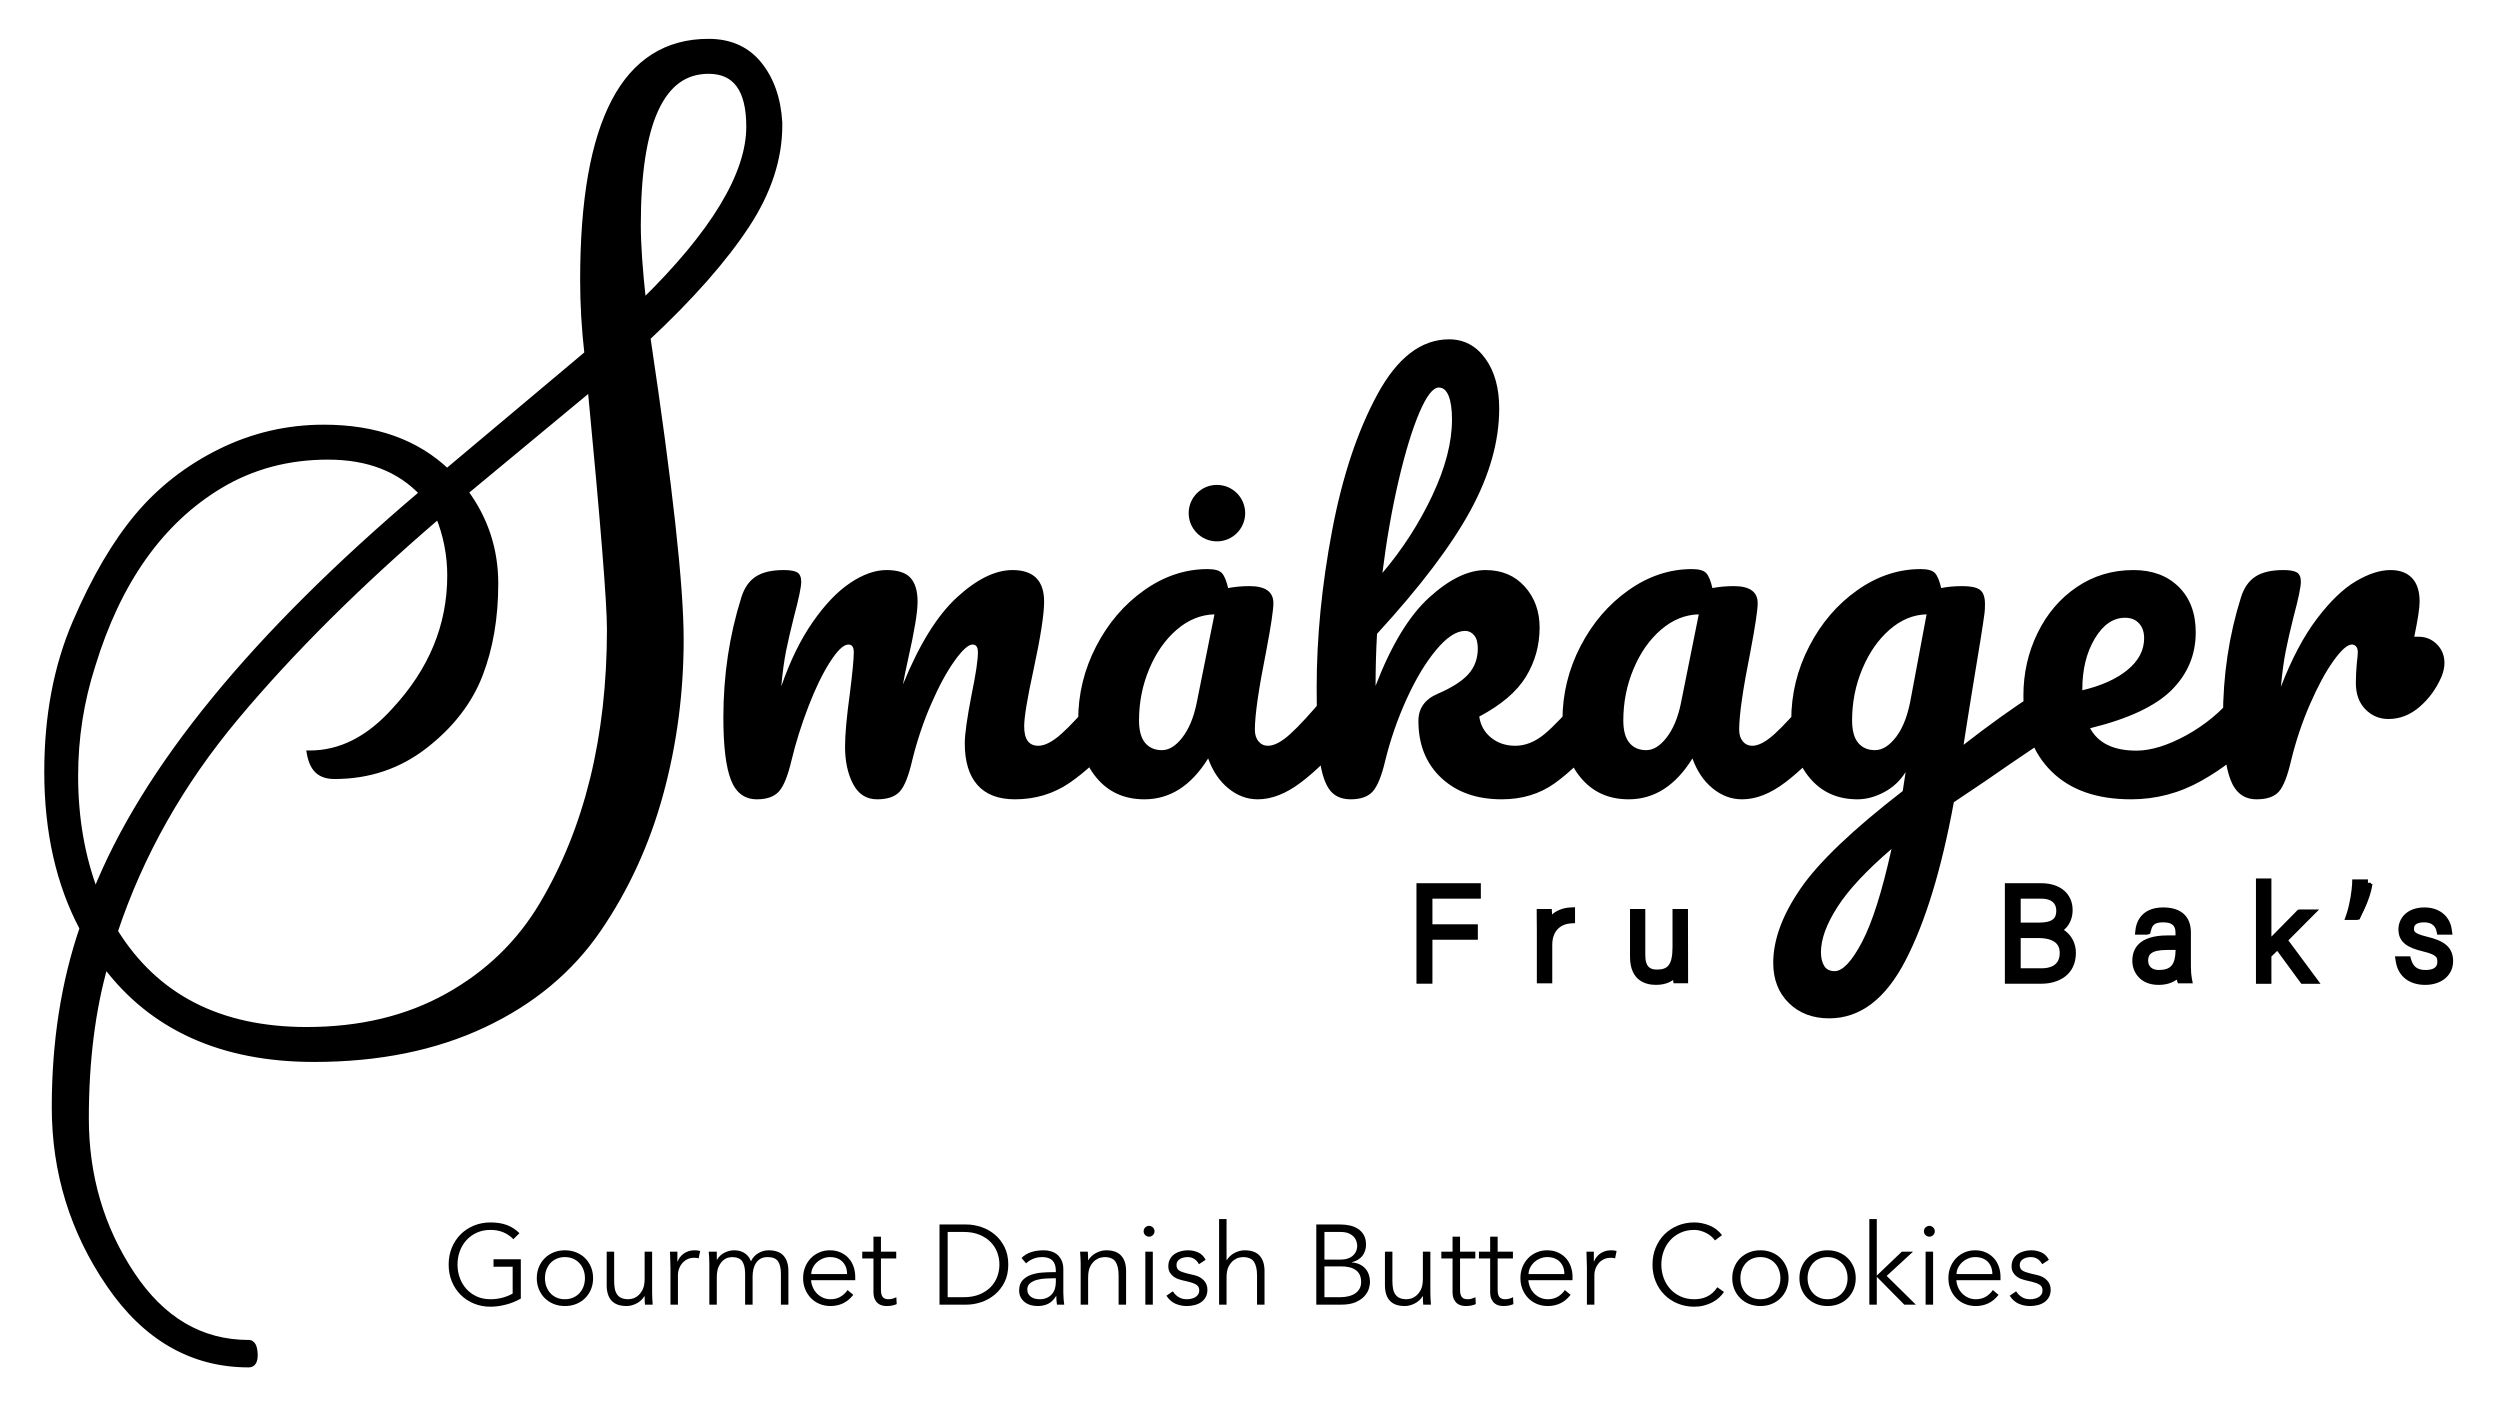 <?xml version="1.0" encoding="UTF-8"?>
<svg xmlns="http://www.w3.org/2000/svg" xmlns:xlink="http://www.w3.org/1999/xlink" width="1920pt" height="1080pt" viewBox="0 0 1920 1080" version="1.1">
<defs>
<g>
<symbol overflow="visible" id="glyph0-0">
<path style="stroke:none;" d="M 19.312 -10.172 L 19.312 -16.016 L 24.188 -16.016 L 24.188 -10.172 Z M 19.578 -20.359 L 19.406 -21.844 C 19.406 -25.082 19.781 -27.43 20.531 -28.891 C 20.934 -29.637 21.457 -30.43 22.094 -31.266 C 22.738 -32.105 23.551 -33.023 24.531 -34.016 C 25.457 -34.887 26.211 -35.66 26.797 -36.328 C 27.379 -36.992 27.812 -37.598 28.094 -38.141 C 28.383 -38.691 28.586 -39.211 28.703 -39.703 C 28.824 -40.199 28.891 -40.711 28.891 -41.234 C 28.891 -43.324 28.23 -45.082 26.922 -46.5 C 25.617 -47.926 24.066 -48.641 22.266 -48.641 C 20.473 -48.641 18.918 -47.996 17.609 -46.719 C 16.305 -45.445 15.48 -43.332 15.141 -40.375 L 10.781 -41.062 C 11.184 -45.238 12.461 -48.27 14.609 -50.156 C 16.754 -52.039 19.395 -52.984 22.531 -52.984 C 25.664 -52.984 28.25 -51.949 30.281 -49.891 C 32.309 -47.836 33.328 -45.07 33.328 -41.594 C 33.328 -39.727 32.961 -38.023 32.234 -36.484 C 31.504 -34.953 30.039 -33.168 27.844 -31.141 C 25.695 -29.234 24.445 -27.727 24.094 -26.625 C 23.75 -25.457 23.578 -23.367 23.578 -20.359 Z M 40.188 -4.344 L 40.188 -58.031 L 4.344 -58.031 L 4.344 -4.344 Z M 44.547 -62.469 L 44.547 0 L 0 0 L 0 -62.469 Z M 44.547 -62.469 "/>
</symbol>
<symbol overflow="visible" id="glyph0-1">
<path style="stroke:none;" d="M 53.859 -50.281 C 51.766 -52.488 49.262 -54.227 46.359 -55.5 C 43.461 -56.777 40.102 -57.422 36.281 -57.422 C 32.332 -57.422 28.789 -56.691 25.656 -55.234 C 22.531 -53.785 19.879 -51.84 17.703 -49.406 C 15.523 -46.977 13.855 -44.152 12.703 -40.938 C 11.547 -37.719 10.969 -34.336 10.969 -30.797 C 10.969 -27.254 11.547 -23.871 12.703 -20.656 C 13.855 -17.438 15.523 -14.605 17.703 -12.172 C 19.879 -9.742 22.531 -7.801 25.656 -6.344 C 28.789 -4.895 32.332 -4.172 36.281 -4.172 C 39.465 -4.172 42.523 -4.562 45.453 -5.344 C 48.379 -6.133 51.004 -7.195 53.328 -8.531 L 53.328 -29.141 L 38.625 -29.141 L 38.625 -34.891 L 59.594 -34.891 L 59.594 -4.703 C 56.113 -2.672 52.301 -1.117 48.156 -0.047 C 44.008 1.023 40.051 1.562 36.281 1.562 C 31.695 1.562 27.445 0.746 23.531 -0.875 C 19.613 -2.496 16.215 -4.742 13.344 -7.609 C 10.477 -10.48 8.23 -13.891 6.609 -17.828 C 4.984 -21.773 4.172 -26.098 4.172 -30.797 C 4.172 -35.492 4.984 -39.812 6.609 -43.75 C 8.23 -47.695 10.477 -51.109 13.344 -53.984 C 16.215 -56.855 19.613 -59.102 23.531 -60.719 C 27.445 -62.34 31.695 -63.156 36.281 -63.156 C 41.207 -63.156 45.453 -62.473 49.016 -61.109 C 52.586 -59.754 55.766 -57.68 58.547 -54.891 Z M 53.859 -50.281 "/>
</symbol>
<symbol overflow="visible" id="glyph0-2">
<path style="stroke:none;" d="M 41.156 -20.359 C 41.156 -22.617 40.789 -24.734 40.062 -26.703 C 39.332 -28.68 38.301 -30.395 36.969 -31.844 C 35.633 -33.289 34.023 -34.438 32.141 -35.281 C 30.254 -36.121 28.121 -36.547 25.75 -36.547 C 23.375 -36.547 21.242 -36.121 19.359 -35.281 C 17.473 -34.438 15.871 -33.289 14.562 -31.844 C 13.258 -30.395 12.242 -28.68 11.516 -26.703 C 10.797 -24.734 10.438 -22.617 10.438 -20.359 C 10.438 -18.098 10.797 -15.977 11.516 -14 C 12.242 -12.031 13.258 -10.32 14.562 -8.875 C 15.871 -7.426 17.473 -6.277 19.359 -5.438 C 21.242 -4.594 23.375 -4.172 25.75 -4.172 C 28.121 -4.172 30.254 -4.594 32.141 -5.438 C 34.023 -6.277 35.633 -7.426 36.969 -8.875 C 38.301 -10.32 39.332 -12.031 40.062 -14 C 40.789 -15.977 41.156 -18.098 41.156 -20.359 Z M 47.422 -20.359 C 47.422 -17.285 46.883 -14.441 45.812 -11.828 C 44.738 -9.223 43.242 -6.961 41.328 -5.047 C 39.41 -3.129 37.129 -1.633 34.484 -0.562 C 31.848 0.508 28.934 1.047 25.75 1.047 C 22.613 1.047 19.727 0.508 17.094 -0.562 C 14.457 -1.633 12.18 -3.129 10.266 -5.047 C 8.348 -6.961 6.852 -9.223 5.781 -11.828 C 4.707 -14.441 4.172 -17.285 4.172 -20.359 C 4.172 -23.43 4.707 -26.27 5.781 -28.875 C 6.852 -31.488 8.348 -33.754 10.266 -35.672 C 12.18 -37.586 14.457 -39.082 17.094 -40.156 C 19.727 -41.227 22.613 -41.766 25.75 -41.766 C 28.934 -41.766 31.848 -41.227 34.484 -40.156 C 37.129 -39.082 39.41 -37.586 41.328 -35.672 C 43.242 -33.754 44.738 -31.488 45.812 -28.875 C 46.883 -26.27 47.422 -23.43 47.422 -20.359 Z M 47.422 -20.359 "/>
</symbol>
<symbol overflow="visible" id="glyph0-3">
<path style="stroke:none;" d="M 35.672 0 C 35.555 -1.102 35.484 -2.191 35.453 -3.266 C 35.422 -4.336 35.406 -5.426 35.406 -6.531 L 35.234 -6.531 C 34.598 -5.426 33.785 -4.41 32.797 -3.484 C 31.805 -2.555 30.699 -1.758 29.484 -1.094 C 28.273 -0.426 26.988 0.094 25.625 0.469 C 24.258 0.852 22.91 1.047 21.578 1.047 C 16.359 1.047 12.496 -0.328 10 -3.078 C 7.508 -5.836 6.266 -9.77 6.266 -14.875 L 6.266 -40.719 L 12 -40.719 L 12 -18.188 C 12 -15.926 12.172 -13.918 12.516 -12.172 C 12.867 -10.43 13.469 -8.965 14.312 -7.781 C 15.152 -6.594 16.285 -5.691 17.703 -5.078 C 19.129 -4.473 20.914 -4.172 23.062 -4.172 C 23.34 -4.172 24.148 -4.285 25.484 -4.516 C 26.816 -4.754 28.223 -5.395 29.703 -6.438 C 31.18 -7.477 32.5 -9.039 33.656 -11.125 C 34.82 -13.215 35.406 -16.125 35.406 -19.844 L 35.406 -40.719 L 41.156 -40.719 L 41.156 -8.969 C 41.156 -7.863 41.195 -6.465 41.281 -4.781 C 41.363 -3.102 41.469 -1.508 41.594 0 Z M 35.672 0 "/>
</symbol>
<symbol overflow="visible" id="glyph0-4">
<path style="stroke:none;" d="M 6.875 -28.016 C 6.875 -29.816 6.824 -31.645 6.734 -33.5 C 6.648 -35.352 6.582 -37.758 6.531 -40.719 L 12.188 -40.719 L 12.188 -33.141 L 12.359 -33.141 C 12.762 -34.242 13.344 -35.301 14.094 -36.312 C 14.84 -37.332 15.754 -38.25 16.828 -39.062 C 17.898 -39.871 19.145 -40.523 20.562 -41.016 C 21.988 -41.512 23.602 -41.766 25.406 -41.766 C 27.027 -41.766 28.453 -41.586 29.672 -41.234 L 28.531 -35.578 C 27.781 -35.867 26.68 -36.016 25.234 -36.016 C 23.023 -36.016 21.133 -35.59 19.562 -34.75 C 18 -33.914 16.695 -32.84 15.656 -31.531 C 14.613 -30.227 13.84 -28.82 13.344 -27.312 C 12.852 -25.812 12.609 -24.363 12.609 -22.969 L 12.609 0 L 6.875 0 Z M 6.875 -28.016 "/>
</symbol>
<symbol overflow="visible" id="glyph0-5">
<path style="stroke:none;" d="M 6.266 -31.672 C 6.266 -33.18 6.215 -34.688 6.125 -36.188 C 6.039 -37.695 5.941 -39.207 5.828 -40.719 L 12 -40.719 L 12 -34.531 L 12.188 -34.531 C 13.57 -36.914 15.492 -38.719 17.953 -39.938 C 20.418 -41.152 22.875 -41.766 25.312 -41.766 C 26.414 -41.766 27.594 -41.645 28.844 -41.406 C 30.09 -41.176 31.297 -40.754 32.453 -40.141 C 33.605 -39.535 34.691 -38.68 35.703 -37.578 C 36.723 -36.484 37.582 -35.066 38.281 -33.328 C 39.434 -35.93 41.273 -37.988 43.797 -39.5 C 46.324 -41.008 48.953 -41.766 51.672 -41.766 C 56.898 -41.766 60.758 -40.383 63.25 -37.625 C 65.738 -34.875 66.984 -30.945 66.984 -25.844 L 66.984 0 L 61.25 0 L 61.25 -23.75 C 61.25 -27.863 60.52 -31.023 59.062 -33.234 C 57.613 -35.441 54.918 -36.547 50.984 -36.547 C 48.836 -36.547 47.035 -36.121 45.578 -35.281 C 44.129 -34.438 42.957 -33.316 42.062 -31.922 C 41.164 -30.535 40.512 -28.957 40.109 -27.188 C 39.703 -25.414 39.5 -23.57 39.5 -21.656 L 39.5 0 L 33.75 0 L 33.75 -23.75 C 33.75 -27.863 33.023 -31.023 31.578 -33.234 C 30.129 -35.441 27.43 -36.547 23.484 -36.547 C 23.141 -36.547 22.34 -36.426 21.094 -36.188 C 19.852 -35.957 18.559 -35.32 17.219 -34.281 C 15.883 -33.238 14.68 -31.668 13.609 -29.578 C 12.535 -27.492 12 -24.59 12 -20.875 L 12 0 L 6.266 0 Z M 6.266 -31.672 "/>
</symbol>
<symbol overflow="visible" id="glyph0-6">
<path style="stroke:none;" d="M 37.938 -23.484 C 37.938 -27.367 36.773 -30.516 34.453 -32.922 C 32.129 -35.336 28.879 -36.547 24.703 -36.547 C 22.848 -36.547 21.051 -36.18 19.312 -35.453 C 17.57 -34.723 16.043 -33.746 14.734 -32.531 C 13.43 -31.32 12.387 -29.93 11.609 -28.359 C 10.828 -26.797 10.438 -25.168 10.438 -23.484 Z M 10.266 -18.797 C 10.441 -16.766 10.938 -14.848 11.75 -13.047 C 12.559 -11.254 13.633 -9.699 14.969 -8.391 C 16.301 -7.086 17.836 -6.055 19.578 -5.297 C 21.316 -4.547 23.203 -4.172 25.234 -4.172 C 28.305 -4.172 30.957 -4.879 33.188 -6.297 C 35.426 -7.723 37.125 -9.363 38.281 -11.219 L 42.719 -7.562 C 40.281 -4.488 37.598 -2.285 34.672 -0.953 C 31.742 0.379 28.598 1.047 25.234 1.047 C 22.211 1.047 19.41 0.508 16.828 -0.562 C 14.254 -1.633 12.035 -3.129 10.172 -5.047 C 8.316 -6.961 6.852 -9.223 5.781 -11.828 C 4.707 -14.441 4.172 -17.285 4.172 -20.359 C 4.172 -23.43 4.691 -26.27 5.734 -28.875 C 6.785 -31.488 8.238 -33.754 10.094 -35.672 C 11.945 -37.586 14.117 -39.082 16.609 -40.156 C 19.105 -41.227 21.805 -41.766 24.703 -41.766 C 27.773 -41.766 30.531 -41.211 32.969 -40.109 C 35.402 -39.004 37.453 -37.535 39.109 -35.703 C 40.762 -33.879 42.023 -31.73 42.891 -29.266 C 43.762 -26.805 44.203 -24.184 44.203 -21.406 L 44.203 -18.797 Z M 10.266 -18.797 "/>
</symbol>
<symbol overflow="visible" id="glyph0-7">
<path style="stroke:none;" d="M 27.312 -35.5 L 15.578 -35.5 L 15.578 -11.484 C 15.578 -9.973 15.719 -8.738 16 -7.781 C 16.289 -6.82 16.695 -6.082 17.219 -5.562 C 17.746 -5.039 18.375 -4.676 19.094 -4.469 C 19.82 -4.27 20.617 -4.172 21.484 -4.172 C 22.473 -4.172 23.488 -4.316 24.531 -4.609 C 25.57 -4.898 26.531 -5.273 27.406 -5.734 L 27.672 -0.438 C 25.523 0.551 22.941 1.047 19.922 1.047 C 18.816 1.047 17.668 0.898 16.484 0.609 C 15.297 0.316 14.207 -0.234 13.219 -1.047 C 12.238 -1.855 11.426 -2.957 10.781 -4.344 C 10.145 -5.738 9.828 -7.566 9.828 -9.828 L 9.828 -35.5 L 1.219 -35.5 L 1.219 -40.719 L 9.828 -40.719 L 9.828 -52.203 L 15.578 -52.203 L 15.578 -40.719 L 27.312 -40.719 Z M 27.312 -35.5 "/>
</symbol>
<symbol overflow="visible" id="glyph0-8">
<path style="stroke:none;" d=""/>
</symbol>
<symbol overflow="visible" id="glyph0-9">
<path style="stroke:none;" d="M 13.75 -5.734 L 25.922 -5.734 C 30.617 -5.734 34.691 -6.441 38.141 -7.859 C 41.598 -9.285 44.473 -11.172 46.766 -13.516 C 49.055 -15.867 50.75 -18.539 51.844 -21.531 C 52.945 -24.52 53.5 -27.609 53.5 -30.797 C 53.5 -33.98 52.945 -37.07 51.844 -40.062 C 50.75 -43.051 49.055 -45.719 46.766 -48.062 C 44.473 -50.414 41.598 -52.301 38.141 -53.719 C 34.691 -55.145 30.617 -55.859 25.922 -55.859 L 13.75 -55.859 Z M 7.484 -61.594 L 27.922 -61.594 C 31.754 -61.594 35.598 -60.949 39.453 -59.672 C 43.305 -58.398 46.785 -56.473 49.891 -53.891 C 52.992 -51.316 55.504 -48.098 57.422 -44.234 C 59.336 -40.379 60.297 -35.898 60.297 -30.797 C 60.297 -25.641 59.336 -21.145 57.422 -17.312 C 55.504 -13.488 52.992 -10.285 49.891 -7.703 C 46.785 -5.117 43.305 -3.184 39.453 -1.906 C 35.598 -0.633 31.754 0 27.922 0 L 7.484 0 Z M 7.484 -61.594 "/>
</symbol>
<symbol overflow="visible" id="glyph0-10">
<path style="stroke:none;" d="M 29.406 -20.266 C 27.957 -20.266 26.145 -20.191 23.969 -20.047 C 21.789 -19.91 19.699 -19.566 17.703 -19.016 C 15.703 -18.461 13.988 -17.602 12.562 -16.438 C 11.145 -15.281 10.438 -13.684 10.438 -11.656 C 10.438 -10.32 10.711 -9.176 11.266 -8.219 C 11.816 -7.258 12.555 -6.473 13.484 -5.859 C 14.41 -5.254 15.438 -4.82 16.562 -4.562 C 17.695 -4.301 18.848 -4.172 20.016 -4.172 C 22.098 -4.172 23.906 -4.52 25.438 -5.219 C 26.977 -5.914 28.27 -6.859 29.312 -8.047 C 30.363 -9.23 31.133 -10.625 31.625 -12.219 C 32.113 -13.809 32.359 -15.508 32.359 -17.312 L 32.359 -20.266 Z M 32.359 -24.969 L 32.359 -26.016 C 32.359 -33.035 28.879 -36.547 21.922 -36.547 C 17.172 -36.547 13.023 -34.945 9.484 -31.75 L 6 -35.844 C 9.832 -39.789 15.578 -41.766 23.234 -41.766 C 25.199 -41.766 27.098 -41.473 28.922 -40.891 C 30.754 -40.305 32.336 -39.418 33.672 -38.234 C 35.004 -37.047 36.078 -35.551 36.891 -33.75 C 37.699 -31.957 38.109 -29.809 38.109 -27.312 L 38.109 -9.141 C 38.109 -7.566 38.18 -5.926 38.328 -4.219 C 38.473 -2.508 38.629 -1.102 38.797 0 L 33.234 0 C 33.055 -0.988 32.926 -2.062 32.844 -3.219 C 32.758 -4.371 32.719 -5.504 32.719 -6.609 L 32.531 -6.609 C 30.852 -3.879 28.867 -1.918 26.578 -0.734 C 24.285 0.449 21.488 1.047 18.188 1.047 C 16.383 1.047 14.637 0.793 12.953 0.297 C 11.273 -0.191 9.785 -0.941 8.484 -1.953 C 7.18 -2.973 6.133 -4.223 5.344 -5.703 C 4.562 -7.18 4.172 -8.906 4.172 -10.875 C 4.172 -14.176 5.023 -16.77 6.734 -18.656 C 8.449 -20.539 10.598 -21.945 13.172 -22.875 C 15.754 -23.801 18.508 -24.379 21.438 -24.609 C 24.371 -24.848 27.062 -24.969 29.5 -24.969 Z M 32.359 -24.969 "/>
</symbol>
<symbol overflow="visible" id="glyph0-11">
<path style="stroke:none;" d="M 11.75 -40.719 C 11.863 -39.613 11.93 -38.523 11.953 -37.453 C 11.98 -36.379 12 -35.289 12 -34.188 L 12.188 -34.188 C 12.82 -35.289 13.629 -36.305 14.609 -37.234 C 15.598 -38.16 16.703 -38.957 17.922 -39.625 C 19.137 -40.289 20.43 -40.812 21.797 -41.188 C 23.16 -41.57 24.508 -41.766 25.844 -41.766 C 31.059 -41.766 34.914 -40.383 37.406 -37.625 C 39.902 -34.875 41.156 -30.945 41.156 -25.844 L 41.156 0 L 35.406 0 L 35.406 -22.531 C 35.406 -27.051 34.621 -30.516 33.062 -32.922 C 31.5 -35.336 28.598 -36.547 24.359 -36.547 C 24.066 -36.547 23.254 -36.426 21.922 -36.188 C 20.586 -35.957 19.18 -35.32 17.703 -34.281 C 16.223 -33.238 14.898 -31.668 13.734 -29.578 C 12.578 -27.492 12 -24.59 12 -20.875 L 12 0 L 6.266 0 L 6.266 -31.75 C 6.266 -32.852 6.215 -34.242 6.125 -35.922 C 6.039 -37.605 5.941 -39.207 5.828 -40.719 Z M 11.75 -40.719 "/>
</symbol>
<symbol overflow="visible" id="glyph0-12">
<path style="stroke:none;" d="M 14.609 -56.375 C 14.609 -55.156 14.168 -54.152 13.297 -53.375 C 12.43 -52.594 11.477 -52.203 10.438 -52.203 C 9.395 -52.203 8.434 -52.594 7.562 -53.375 C 6.695 -54.152 6.266 -55.156 6.266 -56.375 C 6.266 -57.59 6.695 -58.594 7.562 -59.375 C 8.434 -60.152 9.395 -60.547 10.438 -60.547 C 11.477 -60.547 12.43 -60.152 13.297 -59.375 C 14.168 -58.594 14.609 -57.59 14.609 -56.375 Z M 13.312 0 L 7.562 0 L 7.562 -40.719 L 13.312 -40.719 Z M 13.312 0 "/>
</symbol>
<symbol overflow="visible" id="glyph0-13">
<path style="stroke:none;" d="M 27.844 -31.062 C 26.969 -32.738 25.805 -34.07 24.359 -35.062 C 22.91 -36.051 21.137 -36.547 19.047 -36.547 C 18.066 -36.547 17.066 -36.426 16.047 -36.188 C 15.035 -35.957 14.121 -35.59 13.312 -35.094 C 12.5 -34.602 11.84 -33.98 11.344 -33.234 C 10.852 -32.484 10.609 -31.555 10.609 -30.453 C 10.609 -28.535 11.273 -27.137 12.609 -26.266 C 13.941 -25.398 15.945 -24.648 18.625 -24.016 L 24.453 -22.625 C 27.285 -21.977 29.645 -20.68 31.531 -18.734 C 33.414 -16.797 34.359 -14.379 34.359 -11.484 C 34.359 -9.273 33.91 -7.371 33.016 -5.781 C 32.117 -4.188 30.93 -2.879 29.453 -1.859 C 27.973 -0.848 26.273 -0.113 24.359 0.344 C 22.441 0.809 20.496 1.047 18.531 1.047 C 15.395 1.047 12.477 0.449 9.781 -0.734 C 7.082 -1.918 4.777 -3.969 2.875 -6.875 L 7.828 -10.266 C 8.98 -8.41 10.445 -6.93 12.219 -5.828 C 13.988 -4.723 16.094 -4.172 18.531 -4.172 C 19.684 -4.172 20.844 -4.301 22 -4.562 C 23.164 -4.82 24.195 -5.227 25.094 -5.781 C 25.996 -6.332 26.723 -7.039 27.266 -7.906 C 27.816 -8.777 28.094 -9.801 28.094 -10.969 C 28.094 -12.988 27.336 -14.445 25.828 -15.344 C 24.328 -16.246 22.504 -16.961 20.359 -17.484 L 14.797 -18.797 C 14.098 -18.961 13.148 -19.25 11.953 -19.656 C 10.766 -20.059 9.602 -20.672 8.469 -21.484 C 7.344 -22.293 6.371 -23.352 5.562 -24.656 C 4.75 -25.965 4.344 -27.582 4.344 -29.5 C 4.344 -31.582 4.766 -33.406 5.609 -34.969 C 6.449 -36.539 7.582 -37.816 9 -38.797 C 10.426 -39.785 12.035 -40.523 13.828 -41.016 C 15.629 -41.512 17.488 -41.766 19.406 -41.766 C 22.238 -41.766 24.875 -41.211 27.312 -40.109 C 29.746 -39.004 31.633 -37.117 32.969 -34.453 Z M 27.844 -31.062 "/>
</symbol>
<symbol overflow="visible" id="glyph0-14">
<path style="stroke:none;" d="M 6.266 -65.766 L 12 -65.766 L 12 -34.188 L 12.188 -34.188 C 12.82 -35.289 13.629 -36.305 14.609 -37.234 C 15.598 -38.16 16.703 -38.957 17.922 -39.625 C 19.137 -40.289 20.43 -40.812 21.797 -41.188 C 23.16 -41.57 24.508 -41.766 25.844 -41.766 C 31.059 -41.766 34.914 -40.383 37.406 -37.625 C 39.902 -34.875 41.156 -30.945 41.156 -25.844 L 41.156 0 L 35.406 0 L 35.406 -22.531 C 35.406 -27.051 34.621 -30.516 33.062 -32.922 C 31.5 -35.336 28.598 -36.547 24.359 -36.547 C 24.066 -36.547 23.254 -36.426 21.922 -36.188 C 20.586 -35.957 19.18 -35.32 17.703 -34.281 C 16.223 -33.238 14.898 -31.668 13.734 -29.578 C 12.578 -27.492 12 -24.59 12 -20.875 L 12 0 L 6.266 0 Z M 6.266 -65.766 "/>
</symbol>
<symbol overflow="visible" id="glyph0-15">
<path style="stroke:none;" d="M 14.609 -5.734 L 26.625 -5.734 C 28.883 -5.734 31 -5.969 32.969 -6.438 C 34.945 -6.902 36.66 -7.613 38.109 -8.562 C 39.555 -9.52 40.695 -10.723 41.531 -12.172 C 42.371 -13.629 42.797 -15.375 42.797 -17.406 C 42.797 -21.457 41.488 -24.469 38.875 -26.438 C 36.27 -28.414 32.445 -29.406 27.406 -29.406 L 14.609 -29.406 Z M 14.609 -34.625 L 27.234 -34.625 C 28.742 -34.625 30.238 -34.812 31.719 -35.188 C 33.195 -35.559 34.531 -36.18 35.719 -37.047 C 36.902 -37.918 37.875 -39.039 38.625 -40.406 C 39.383 -41.77 39.766 -43.438 39.766 -45.406 C 39.766 -46.051 39.629 -46.953 39.359 -48.109 C 39.098 -49.262 38.52 -50.422 37.625 -51.578 C 36.727 -52.742 35.41 -53.75 33.672 -54.594 C 31.93 -55.434 29.582 -55.859 26.625 -55.859 L 14.609 -55.859 Z M 8.359 -61.594 L 26.703 -61.594 C 29.254 -61.594 31.719 -61.332 34.094 -60.812 C 36.477 -60.289 38.598 -59.418 40.453 -58.203 C 42.305 -56.984 43.785 -55.383 44.891 -53.406 C 45.992 -51.438 46.547 -49.004 46.547 -46.109 C 46.547 -42.742 45.602 -39.855 43.719 -37.453 C 41.832 -35.047 39.148 -33.434 35.672 -32.625 L 35.672 -32.453 C 40.012 -32.098 43.422 -30.57 45.891 -27.875 C 48.355 -25.188 49.594 -21.574 49.594 -17.047 C 49.594 -16.066 49.34 -14.617 48.844 -12.703 C 48.352 -10.785 47.32 -8.883 45.75 -7 C 44.188 -5.113 41.926 -3.473 38.969 -2.078 C 36.008 -0.691 32.066 0 27.141 0 L 8.359 0 Z M 8.359 -61.594 "/>
</symbol>
<symbol overflow="visible" id="glyph0-16">
<path style="stroke:none;" d="M 59.078 -9.75 C 58.023 -8.176 56.727 -6.691 55.188 -5.297 C 53.656 -3.91 51.902 -2.707 49.938 -1.688 C 47.969 -0.676 45.836 0.113 43.547 0.688 C 41.254 1.27 38.832 1.562 36.281 1.562 C 31.695 1.562 27.445 0.746 23.531 -0.875 C 19.613 -2.496 16.215 -4.742 13.344 -7.609 C 10.477 -10.48 8.23 -13.891 6.609 -17.828 C 4.984 -21.773 4.172 -26.098 4.172 -30.797 C 4.172 -35.492 4.984 -39.812 6.609 -43.75 C 8.23 -47.695 10.477 -51.109 13.344 -53.984 C 16.215 -56.855 19.613 -59.102 23.531 -60.719 C 27.445 -62.34 31.695 -63.156 36.281 -63.156 C 40.102 -63.156 43.926 -62.398 47.75 -60.891 C 51.582 -59.391 54.863 -56.898 57.594 -53.422 L 52.109 -49.328 C 51.473 -50.316 50.602 -51.301 49.5 -52.281 C 48.395 -53.27 47.133 -54.141 45.719 -54.891 C 44.301 -55.648 42.777 -56.258 41.156 -56.719 C 39.531 -57.184 37.902 -57.422 36.281 -57.422 C 32.332 -57.422 28.789 -56.691 25.656 -55.234 C 22.531 -53.785 19.879 -51.84 17.703 -49.406 C 15.523 -46.977 13.855 -44.152 12.703 -40.938 C 11.547 -37.719 10.969 -34.336 10.969 -30.797 C 10.969 -27.254 11.547 -23.871 12.703 -20.656 C 13.855 -17.438 15.523 -14.605 17.703 -12.172 C 19.879 -9.742 22.531 -7.801 25.656 -6.344 C 28.789 -4.895 32.332 -4.172 36.281 -4.172 C 37.902 -4.172 39.516 -4.316 41.109 -4.609 C 42.699 -4.898 44.266 -5.395 45.797 -6.094 C 47.336 -6.789 48.789 -7.734 50.156 -8.922 C 51.52 -10.105 52.781 -11.598 53.938 -13.391 Z M 59.078 -9.75 "/>
</symbol>
<symbol overflow="visible" id="glyph0-17">
<path style="stroke:none;" d="M 12 -22.359 L 31.234 -40.719 L 39.844 -40.719 L 19.578 -22.094 L 42.016 0 L 33.141 0 L 12 -21.406 L 12 0 L 6.266 0 L 6.266 -65.766 L 12 -65.766 Z M 12 -22.359 "/>
</symbol>
</g>
</defs>
<g id="surface1">
<path style=" stroke:none;fill-rule:nonzero;fill:rgb(0%,0%,0%);fill-opacity:1;" d="M 581.332 613.875 C 571.848 613.875 565.188 608.891 561.336 598.918 C 557.469 588.957 555.543 573.004 555.543 551.066 C 555.543 518.672 560.148 487.898 569.363 458.734 C 571.613 451.508 575.285 446.211 580.395 442.852 C 585.508 439.488 592.668 437.805 601.883 437.805 C 606.867 437.805 610.359 438.426 612.359 439.668 C 614.355 440.918 615.344 443.285 615.344 446.773 C 615.344 450.762 613.473 459.734 609.75 473.688 C 607.246 483.66 605.25 492.324 603.754 499.668 C 602.262 507.02 601.02 516.18 600.012 527.148 C 606.742 507.703 614.789 491.254 624.129 477.801 C 633.484 464.34 643.059 454.316 652.922 447.711 C 662.766 441.105 672.035 437.805 680.762 437.805 C 689.492 437.805 695.648 439.801 699.262 443.781 C 702.879 447.773 704.699 453.875 704.699 462.102 C 704.699 470.082 702.324 484.531 697.59 505.461 C 695.594 514.434 694.223 521.164 693.469 525.645 C 705.941 494.996 719.762 472.699 734.969 458.734 C 750.176 444.781 764.375 437.805 777.586 437.805 C 793.781 437.805 801.879 445.902 801.879 462.102 C 801.879 471.816 799.145 489.391 793.656 514.812 C 788.922 536.488 786.566 550.824 786.566 557.797 C 786.566 567.766 790.164 572.754 797.398 572.754 C 802.383 572.754 808.305 569.703 815.16 563.594 C 822 557.492 831.16 547.586 842.625 533.871 C 845.629 530.391 848.977 528.641 852.719 528.641 C 855.961 528.641 858.516 530.137 860.387 533.125 C 862.258 536.121 863.195 540.23 863.195 545.461 C 863.195 555.43 860.82 563.16 856.086 568.641 C 845.379 581.848 833.844 592.691 821.516 601.16 C 809.168 609.637 795.148 613.875 779.457 613.875 C 766.75 613.875 757.141 610.195 750.66 602.844 C 744.184 595.5 740.945 584.844 740.945 570.879 C 740.945 563.906 742.691 551.445 746.18 533.5 C 749.422 517.801 751.039 506.957 751.039 500.98 C 751.039 496.996 749.672 494.996 746.938 494.996 C 743.699 494.996 739.09 499.172 733.098 507.523 C 727.121 515.875 721.129 526.895 715.156 540.602 C 709.18 554.312 704.32 568.766 700.578 583.965 C 697.84 595.93 694.656 603.906 691.039 607.891 C 687.422 611.875 681.645 613.875 673.656 613.875 C 665.43 613.875 659.277 609.949 655.152 602.094 C 651.051 594.25 649 584.711 649 573.5 C 649 564.031 650.242 550.32 652.723 532.375 C 654.723 516.43 655.711 505.969 655.711 500.98 C 655.711 496.996 654.344 494.996 651.609 494.996 C 647.867 494.996 643.133 499.48 637.41 508.449 C 631.668 517.422 626.125 528.895 620.762 542.84 C 615.398 556.809 611.098 570.512 607.875 583.965 C 605.125 595.68 601.957 603.59 598.34 607.703 C 594.723 611.812 589.051 613.875 581.332 613.875 M 878.887 613.875 C 863.43 613.875 851.102 608.266 841.887 597.047 C 832.656 585.836 828.047 571.133 828.047 552.938 C 828.047 533.004 832.656 514.129 841.887 496.301 C 851.102 478.488 863.375 464.16 878.707 453.316 C 894.023 442.477 910.293 437.059 927.477 437.059 C 932.969 437.059 936.641 438.121 938.512 440.234 C 940.383 442.348 941.93 446.156 943.191 451.633 C 948.426 450.637 953.898 450.141 959.637 450.141 C 971.84 450.141 977.961 454.504 977.961 463.223 C 977.961 468.453 976.086 480.914 972.344 500.602 C 966.602 529.262 963.742 549.203 963.742 560.418 C 963.742 564.148 964.676 567.145 966.551 569.387 C 968.422 571.629 970.852 572.754 973.84 572.754 C 978.57 572.754 984.312 569.703 991.043 563.594 C 997.754 557.492 1006.863 547.586 1018.324 533.871 C 1021.312 530.391 1024.68 528.641 1028.422 528.641 C 1031.66 528.641 1034.215 530.137 1036.09 533.125 C 1037.941 536.121 1038.879 540.23 1038.879 545.461 C 1038.879 555.43 1036.52 563.16 1031.789 568.641 C 1021.566 581.344 1010.715 592.07 999.25 600.793 C 987.785 609.512 976.699 613.875 965.992 613.875 C 957.766 613.875 950.227 611.066 943.371 605.461 C 936.512 599.855 931.348 592.188 927.855 582.469 C 914.898 603.402 898.578 613.875 878.887 613.875 M 892.348 576.117 C 897.82 576.117 903.059 572.879 908.043 566.402 C 913.027 559.922 916.645 551.32 918.895 540.602 L 932.715 471.816 C 922.258 472.07 912.594 475.992 903.742 483.598 C 894.906 491.199 887.867 501.223 882.633 513.688 C 877.395 526.148 874.766 539.359 874.766 553.316 C 874.766 561.035 876.332 566.77 879.445 570.512 C 882.559 574.246 886.859 576.117 892.348 576.117 M 1224.656 528.641 C 1227.898 528.641 1230.453 530.137 1232.324 533.125 C 1234.195 536.121 1235.133 540.23 1235.133 545.461 C 1235.133 555.43 1232.754 563.16 1228.023 568.641 C 1216.809 582.344 1205.473 593.312 1194.008 601.539 C 1182.547 609.762 1168.957 613.875 1153.266 613.875 C 1134.062 613.875 1118.621 608.395 1106.906 597.426 C 1095.191 586.457 1089.34 571.879 1089.34 553.684 C 1089.34 543.965 1094.324 536.996 1104.297 532.754 C 1115.254 528.02 1123.102 522.973 1127.836 517.609 C 1132.57 512.258 1134.945 505.715 1134.945 497.988 C 1134.945 493.504 1134.008 490.137 1132.137 487.898 C 1130.266 485.648 1127.961 484.531 1125.227 484.531 C 1118.496 484.531 1111.082 489.391 1102.984 499.109 C 1094.883 508.828 1087.344 521.352 1080.359 536.68 C 1073.379 552.004 1067.906 567.766 1063.91 583.965 C 1061.176 595.68 1057.992 603.59 1054.391 607.703 C 1050.773 611.812 1045.105 613.875 1037.367 613.875 C 1029.645 613.875 1023.977 611.066 1020.359 605.461 C 1016.742 599.855 1014.312 591.199 1013.07 579.484 C 1011.828 567.766 1011.199 550.57 1011.199 527.895 C 1011.199 489.516 1015.141 449.52 1022.988 407.895 C 1030.832 366.277 1042.422 331.328 1057.758 303.035 C 1073.07 274.754 1091.445 260.609 1112.879 260.609 C 1124.344 260.609 1133.629 265.531 1140.738 275.379 C 1147.848 285.219 1151.395 297.988 1151.395 313.691 C 1151.395 338.867 1144.031 364.973 1129.328 392.012 C 1114.625 419.055 1090.707 450.637 1057.559 486.773 C 1056.82 499.73 1056.441 513.066 1056.441 526.77 C 1068.41 495.617 1082.105 473.008 1097.566 458.922 C 1113.008 444.852 1127.457 437.805 1140.918 437.805 C 1153.391 437.805 1163.414 442.043 1171.008 450.512 C 1178.621 458.984 1182.418 469.453 1182.418 481.914 C 1182.418 495.617 1178.926 508.207 1171.945 519.672 C 1164.961 531.137 1153.012 541.348 1136.059 550.32 C 1137.051 557.051 1140.109 562.469 1145.219 566.578 C 1150.332 570.691 1156.504 572.754 1163.719 572.754 C 1171.441 572.754 1178.926 569.766 1186.164 563.781 C 1193.379 557.797 1202.844 547.836 1214.562 533.871 C 1217.547 530.391 1220.914 528.641 1224.656 528.641 M 1105.035 297.621 C 1100.551 297.621 1095.566 304.035 1090.078 316.867 C 1084.609 329.707 1079.297 347.031 1074.188 368.832 C 1069.094 390.645 1064.902 414.379 1061.68 440.047 C 1077.121 421.859 1089.898 402.047 1099.996 380.613 C 1110.09 359.176 1115.129 339.738 1115.129 322.293 C 1115.129 314.32 1114.25 308.211 1112.52 303.973 C 1110.773 299.734 1108.273 297.621 1105.035 297.621 M 1250.824 613.875 C 1235.367 613.875 1223.039 608.266 1213.824 597.047 C 1204.59 585.836 1199.984 571.133 1199.984 552.938 C 1199.984 533.004 1204.59 514.129 1213.824 496.301 C 1223.039 478.488 1235.312 464.16 1250.645 453.316 C 1265.961 442.477 1282.227 437.059 1299.414 437.059 C 1304.906 437.059 1308.574 438.121 1310.449 440.234 C 1312.32 442.348 1313.867 446.156 1315.125 451.633 C 1320.363 450.637 1325.836 450.141 1331.574 450.141 C 1343.777 450.141 1349.895 454.504 1349.895 463.223 C 1349.895 468.453 1348.023 480.914 1344.281 500.602 C 1338.539 529.262 1335.68 549.203 1335.68 560.418 C 1335.68 564.148 1336.613 567.145 1338.488 569.387 C 1340.359 571.629 1342.789 572.754 1345.773 572.754 C 1350.508 572.754 1356.25 569.703 1362.98 563.594 C 1369.691 557.492 1378.797 547.586 1390.262 533.871 C 1393.25 530.391 1396.617 528.641 1400.359 528.641 C 1403.598 528.641 1406.152 530.137 1408.023 533.125 C 1409.879 536.121 1410.816 540.23 1410.816 545.461 C 1410.816 555.43 1408.457 563.16 1403.723 568.641 C 1393.5 581.344 1382.648 592.07 1371.184 600.793 C 1359.723 609.512 1348.637 613.875 1337.93 613.875 C 1329.703 613.875 1322.164 611.066 1315.305 605.461 C 1308.449 599.855 1303.285 592.188 1299.793 582.469 C 1286.836 603.402 1270.512 613.875 1250.824 613.875 M 1264.285 576.117 C 1269.758 576.117 1274.992 572.879 1279.977 566.402 C 1284.965 559.922 1288.582 551.32 1290.832 540.602 L 1304.652 471.816 C 1294.195 472.07 1284.531 475.992 1275.676 483.598 C 1266.84 491.199 1259.805 501.223 1254.566 513.688 C 1249.332 526.148 1246.703 539.359 1246.703 553.316 C 1246.703 561.035 1248.27 566.77 1251.383 570.512 C 1254.496 574.246 1258.797 576.117 1264.285 576.117 M 1571.938 529.391 C 1575.176 529.391 1577.734 530.945 1579.605 534.059 C 1581.477 537.18 1582.414 541.105 1582.414 545.836 C 1582.414 551.57 1581.531 556.059 1579.785 559.289 C 1578.039 562.539 1575.305 565.402 1571.559 567.895 C 1550.125 582.344 1534.434 593.07 1524.465 600.043 L 1500.547 616.117 C 1491.062 667.703 1478.68 708.258 1463.348 737.793 C 1448.012 767.324 1428.523 782.09 1404.84 782.09 C 1392.133 782.09 1381.785 778.164 1373.812 770.32 C 1365.84 762.465 1361.844 752.188 1361.844 739.473 C 1361.844 721.781 1368.828 702.781 1382.793 682.469 C 1396.742 662.152 1422.91 637.172 1461.297 607.512 L 1463.527 592.934 C 1459.297 599.664 1453.754 604.84 1446.898 608.449 C 1440.039 612.055 1433.258 613.875 1426.527 613.875 C 1411.066 613.875 1398.738 608.266 1389.523 597.047 C 1380.293 585.836 1375.684 571.133 1375.684 552.938 C 1375.684 533.004 1380.293 514.129 1389.523 496.301 C 1398.738 478.488 1411.012 464.16 1426.344 453.316 C 1441.66 442.477 1457.93 437.059 1475.117 437.059 C 1480.605 437.059 1484.277 438.121 1486.148 440.234 C 1488.02 442.348 1489.566 446.156 1490.828 451.633 C 1495.559 450.637 1501.031 450.141 1507.277 450.141 C 1513.504 450.141 1517.93 451.07 1520.539 452.938 C 1523.148 454.812 1524.465 458.492 1524.465 463.973 C 1524.465 466.961 1524.336 469.336 1524.086 471.07 C 1523.094 478.801 1519.984 498.363 1514.746 529.758 C 1513.754 535.742 1512.695 542.285 1511.578 549.383 C 1510.445 556.492 1509.258 564.031 1508.016 572.008 C 1527.199 557.051 1545.645 543.84 1563.336 532.375 C 1566.574 530.391 1569.453 529.391 1571.938 529.391 M 1408.961 745.836 C 1415.188 745.836 1422.223 738.355 1430.07 723.402 C 1437.934 708.449 1445.457 684.648 1452.691 652 C 1433.508 668.449 1419.668 683.277 1411.191 696.488 C 1402.715 709.695 1398.488 721.281 1398.488 731.25 C 1398.488 735.488 1399.297 738.977 1400.918 741.723 C 1402.535 744.457 1405.219 745.836 1408.961 745.836 M 1439.988 576.117 C 1445.711 576.117 1451.199 572.629 1456.434 565.652 C 1461.672 558.68 1465.398 548.707 1467.648 535.742 L 1479.617 471.816 C 1469.395 472.07 1459.91 475.992 1451.199 483.598 C 1442.469 491.199 1435.504 501.223 1430.27 513.688 C 1425.031 526.148 1422.406 539.359 1422.406 553.316 C 1422.406 561.035 1423.969 566.77 1427.082 570.512 C 1430.195 574.246 1434.5 576.117 1439.988 576.117 M 1726.312 528.641 C 1729.551 528.641 1732.109 530.137 1733.98 533.125 C 1735.852 536.121 1736.789 540.23 1736.789 545.461 C 1736.789 555.43 1734.41 563.16 1729.68 568.641 C 1720.465 579.852 1707.434 590.203 1690.625 599.664 C 1673.801 609.141 1655.785 613.875 1636.602 613.875 C 1610.434 613.875 1590.113 606.766 1575.664 592.566 C 1561.211 578.359 1553.977 558.922 1553.977 534.246 C 1553.977 517.051 1557.594 501.043 1564.828 486.215 C 1572.047 471.387 1582.09 459.605 1594.922 450.887 C 1607.75 442.168 1622.273 437.805 1638.473 437.805 C 1652.922 437.805 1664.512 442.094 1673.242 450.699 C 1681.953 459.293 1686.324 470.945 1686.324 485.648 C 1686.324 502.844 1680.152 517.609 1667.805 529.945 C 1655.477 542.285 1634.602 552.066 1605.195 559.289 C 1611.422 570.762 1623.266 576.488 1640.723 576.488 C 1651.934 576.488 1664.695 572.562 1679.035 564.719 C 1693.363 556.863 1705.762 546.586 1716.219 533.871 C 1719.223 530.391 1722.59 528.641 1726.312 528.641 M 1632.121 474.438 C 1622.887 474.438 1615.113 479.797 1608.758 490.508 C 1602.387 501.223 1599.223 514.191 1599.223 529.391 L 1599.223 530.137 C 1613.926 526.645 1625.516 521.414 1633.992 514.434 C 1642.449 507.461 1646.695 499.363 1646.695 490.137 C 1646.695 485.406 1645.383 481.598 1642.773 478.738 C 1640.145 475.879 1636.602 474.438 1632.121 474.438 M 1857.527 489.012 C 1863 489.012 1867.676 490.949 1871.547 494.809 C 1875.398 498.68 1877.34 503.473 1877.34 509.207 C 1877.34 512.445 1876.586 515.926 1875.09 519.672 C 1871.098 528.895 1865.5 536.613 1858.266 542.84 C 1851.047 549.078 1843.074 552.191 1834.348 552.191 C 1827.363 552.191 1821.445 549.699 1816.586 544.715 C 1811.727 539.727 1809.297 533.004 1809.297 524.531 C 1809.297 519.797 1809.547 514.688 1810.051 509.207 C 1810.539 505.219 1810.789 502.477 1810.789 500.98 C 1810.789 498.984 1810.359 497.492 1809.492 496.492 C 1808.613 495.5 1807.551 494.996 1806.309 494.996 C 1802.816 494.996 1798.082 499.172 1792.109 507.523 C 1786.117 515.875 1780.141 526.895 1774.168 540.602 C 1768.172 554.312 1763.316 568.766 1759.59 583.965 C 1756.836 595.93 1753.723 603.906 1750.23 607.891 C 1746.738 611.875 1741.016 613.875 1733.043 613.875 C 1723.559 613.875 1716.902 608.891 1713.051 598.918 C 1709.18 588.957 1707.254 573.004 1707.254 551.066 C 1707.254 518.672 1711.863 487.898 1721.078 458.734 C 1723.328 451.508 1726.996 446.211 1732.109 442.852 C 1737.219 439.488 1744.383 437.805 1753.598 437.805 C 1758.582 437.805 1762.074 438.426 1764.07 439.668 C 1766.07 440.918 1767.059 443.285 1767.059 446.773 C 1767.059 450.762 1765.188 459.734 1761.461 473.688 C 1758.961 483.66 1756.961 492.379 1755.469 499.855 C 1753.973 507.336 1752.734 516.559 1751.723 527.516 C 1759.949 506.094 1769.18 488.645 1779.402 475.184 C 1789.609 461.723 1799.578 452.141 1809.297 446.395 C 1819.016 440.668 1827.867 437.805 1835.84 437.805 C 1843.074 437.805 1848.617 439.855 1852.469 443.969 C 1856.34 448.082 1858.266 454.129 1858.266 462.102 C 1858.266 466.832 1856.898 475.805 1854.16 489.012 Z M 1857.527 489.012 "/>
<path style=" stroke:none;fill-rule:nonzero;fill:rgb(0%,0%,0%);fill-opacity:1;" d="M 63.461 712.859 C 45.355 678.836 36.305 638.777 36.305 592.684 C 36.305 549.879 43.555 511.602 58.117 477.855 C 72.637 444.105 88.566 416.949 105.859 396.371 C 123.137 375.789 144.266 359.332 169.227 346.977 C 194.207 334.641 220.68 328.457 248.664 328.457 C 288.168 328.457 319.715 339.715 343.328 362.211 L 451.145 271.66 C 448.949 252.469 447.852 233.535 447.852 214.871 C 447.852 93.055 479.957 32.145 544.152 32.145 C 560.617 32.145 573.504 37.902 582.844 49.43 C 592.164 60.949 597.383 75.77 598.48 93.871 C 599.023 120.219 590.672 146.559 573.379 172.895 C 556.102 199.234 530.707 228.039 497.234 259.324 C 514.242 372.91 522.754 450.152 522.754 491.023 C 522.754 531.918 517.535 571.422 507.113 609.559 C 496.695 647.699 480.785 682.398 459.387 713.688 C 437.988 744.953 408.617 769.367 371.309 786.934 C 333.984 804.488 290.648 813.27 241.25 813.27 C 170.469 813.27 116.965 789.129 80.754 740.844 C 70.875 775.414 65.926 814.781 65.926 858.953 C 65.926 903.125 77.586 942.918 100.91 978.309 C 124.234 1013.707 154.27 1031.398 191.039 1031.398 C 193.793 1031.398 195.285 1034.145 195.574 1039.633 C 195.844 1045.113 194.332 1047.855 191.039 1047.855 C 147.684 1047.855 112.016 1027.41 84.047 986.543 C 56.047 945.652 42.062 900.238 42.062 850.316 C 42.062 800.375 49.188 754.547 63.461 712.859 M 324.395 378.668 C 306.828 360.023 282.676 350.688 251.957 350.688 C 221.219 350.688 193.523 358.098 168.812 372.91 C 123.262 400.355 90.617 446.453 70.875 511.188 C 62.074 538.641 57.703 566.895 57.703 595.98 C 57.703 628.363 62.902 658.254 73.34 685.691 C 111.207 590.77 194.871 488.434 324.395 378.668 M 357.309 377.852 C 372.68 398.707 380.363 422.168 380.363 448.227 C 380.363 474.293 376.367 497.609 368.43 518.188 C 360.457 538.77 346.477 556.871 326.445 572.52 C 306.414 588.16 283.234 595.98 256.887 595.98 C 251.398 595.98 247.152 594.609 244.129 591.859 C 241.125 589.121 239.055 584.738 237.957 578.684 C 261.551 578.684 283.234 567.715 302.977 545.77 C 331.52 515.039 345.793 480.465 345.793 442.055 C 345.793 426.145 342.77 410.766 336.738 395.953 C 275.262 448.641 223.414 500.219 181.176 550.707 C 138.902 601.199 107.914 656.062 88.152 715.324 C 119.43 765.805 168.543 791.055 235.492 791.055 C 276.648 791.055 312.73 782.414 343.742 765.121 C 374.73 747.832 399.008 724.375 416.574 694.742 C 451.145 636.586 468.438 566.07 468.438 483.203 C 468.438 462.91 463.488 401.172 453.609 298.012 Z M 489.836 172.895 C 489.836 187.707 491.203 207.469 493.938 232.16 C 548.27 178.941 575.445 133.941 575.445 97.164 C 575.445 68.645 565.008 54.371 544.152 54.371 C 507.941 54.371 489.836 93.871 489.836 172.895 "/>
<path style=" stroke:none;fill-rule:nonzero;fill:rgb(0%,0%,0%);fill-opacity:1;" d="M 63.461 712.859 L 65.492 711.773 C 47.594 678.141 38.605 638.477 38.605 592.684 C 38.605 550.137 45.812 512.188 60.23 478.77 C 74.688 445.164 90.52 418.199 107.621 397.848 C 124.695 377.52 145.551 361.266 170.25 349.039 C 194.922 336.859 221.016 330.766 248.664 330.762 C 287.742 330.777 318.598 341.848 341.734 363.879 L 343.227 365.297 L 453.57 272.629 L 453.43 271.398 C 451.246 252.289 450.156 233.445 450.152 214.871 C 450.141 154.164 458.191 108.785 473.965 78.898 C 489.797 49.035 512.812 34.523 544.152 34.445 C 560.094 34.484 572.117 39.902 581.051 50.879 C 590.02 61.965 595.098 76.262 596.18 94.012 L 598.48 93.871 L 596.18 93.918 L 596.199 96.27 C 596.195 121.305 588.02 146.379 571.449 171.633 C 554.32 197.75 529.043 226.441 495.66 257.641 L 494.773 258.465 L 494.953 259.664 C 511.957 373.195 520.453 450.434 520.449 491.023 C 520.445 531.723 515.254 571.016 504.891 608.949 C 494.535 646.863 478.73 681.312 457.484 712.383 C 436.324 743.297 407.312 767.43 370.328 784.848 C 333.359 802.234 290.379 810.969 241.25 810.969 C 170.969 810.922 118.379 787.121 82.598 739.457 L 79.812 735.75 L 78.539 740.207 C 68.586 775.031 63.621 814.609 63.621 858.953 C 63.613 903.531 75.414 943.82 98.984 979.574 C 122.555 1015.449 153.492 1033.75 191.039 1033.699 L 192.211 1034.566 C 192.695 1035.414 193.148 1037.195 193.273 1039.754 L 193.301 1040.828 C 193.309 1042.93 192.918 1044.281 192.527 1044.844 L 191.039 1045.555 C 148.441 1045.508 113.656 1025.645 85.949 985.238 C 58.199 944.707 44.371 899.809 44.363 850.316 C 44.367 800.594 51.461 755.023 65.637 713.605 L 65.961 712.656 L 65.492 711.773 L 63.461 712.859 L 61.281 712.113 C 46.918 754.066 39.758 800.156 39.758 850.316 C 39.75 900.668 53.891 946.598 82.148 987.844 C 110.371 1029.18 146.926 1050.207 191.039 1050.156 C 193.137 1050.219 195.281 1049.16 196.391 1047.352 C 197.523 1045.574 197.895 1043.41 197.906 1040.828 L 197.871 1039.52 C 197.707 1036.578 197.273 1034.242 196.25 1032.348 C 195.293 1030.445 193.227 1029.027 191.039 1029.094 C 155.051 1029.047 125.91 1011.969 102.836 977.039 C 79.758 942.016 68.238 902.723 68.227 858.953 C 68.227 814.953 73.16 775.797 82.969 741.473 L 80.754 740.844 L 78.91 742.223 C 115.547 791.137 169.965 815.613 241.25 815.574 C 290.918 815.574 334.609 806.738 372.289 789.016 C 409.922 771.305 439.652 746.609 461.289 714.988 C 482.832 683.484 498.852 648.539 509.332 610.164 C 519.809 571.828 525.055 532.113 525.055 491.023 C 525.051 449.871 516.52 372.625 499.512 258.984 L 497.234 259.324 L 498.805 261.004 C 532.371 229.633 557.879 200.715 575.301 174.156 C 592.262 148.332 600.809 122.328 600.805 96.27 L 600.785 93.828 L 600.781 93.715 L 600.781 93.73 C 599.668 75.273 594.309 59.93 584.633 47.98 C 574.887 35.902 561.141 29.801 544.152 29.84 C 511.293 29.762 486.156 45.707 469.891 76.75 C 453.559 107.777 445.559 153.762 445.547 214.871 C 445.543 233.625 446.648 252.645 448.855 271.922 L 451.145 271.66 L 449.66 269.898 L 341.844 360.445 L 343.328 362.211 L 344.914 360.543 C 320.832 337.582 288.586 326.137 248.664 326.156 C 220.34 326.152 193.488 332.422 168.207 344.91 C 142.977 357.398 121.578 374.059 104.094 394.887 C 86.609 415.699 70.586 443.047 56 476.945 C 41.297 511.02 33.996 549.621 34 592.684 C 33.996 639.07 43.117 679.531 61.426 713.941 L 63.461 712.859 L 61.281 712.113 Z M 324.395 378.668 L 326.07 377.09 C 308.043 357.922 283.121 348.359 251.957 348.383 C 220.852 348.375 192.695 355.898 167.629 370.934 C 121.488 398.727 88.516 445.41 68.672 510.516 C 59.809 538.16 55.395 566.664 55.398 595.98 C 55.395 628.609 60.641 658.793 71.184 686.512 L 73.289 692.047 L 75.48 686.543 C 113.109 592.176 196.516 490.043 325.883 380.426 L 327.734 378.855 L 326.07 377.09 L 324.395 378.668 L 322.902 376.91 C 193.227 486.816 109.301 589.359 71.199 684.836 L 73.34 685.691 L 75.492 684.871 C 65.164 657.719 60.004 628.117 60.004 595.98 C 60.004 567.125 64.34 539.121 73.07 511.891 C 92.719 447.496 125.035 401.984 170 374.887 C 194.344 360.297 221.586 352.992 251.957 352.988 C 282.23 353.012 305.613 362.125 322.715 380.25 L 324.395 378.668 L 322.902 376.91 Z M 357.309 377.852 L 355.453 379.215 C 370.543 399.711 378.047 422.617 378.059 448.227 C 378.059 474.062 374.102 497.082 366.281 517.359 C 358.473 537.508 344.789 555.262 325.027 570.703 C 305.379 586.027 282.781 593.66 256.887 593.676 C 251.758 593.664 248.168 592.418 245.68 590.152 C 243.199 587.91 241.262 584.039 240.223 578.273 L 237.957 578.684 L 237.957 580.988 C 262.297 581.004 284.676 569.59 304.688 547.309 C 333.539 516.273 348.113 481.047 348.094 442.055 C 348.094 425.852 345.012 410.164 338.871 395.086 L 337.664 392.129 L 335.238 394.203 C 273.684 446.957 221.746 498.621 179.41 549.23 C 136.965 599.922 105.816 655.047 85.965 714.594 L 85.621 715.621 L 86.191 716.535 C 117.832 767.703 167.984 793.418 235.492 793.355 C 276.965 793.359 313.469 784.645 344.859 767.133 C 376.18 749.668 400.789 725.895 418.551 695.918 C 453.375 637.348 470.746 566.383 470.742 483.203 C 470.734 462.652 465.781 401 455.902 297.789 L 455.484 293.457 L 354.164 377.461 L 355.453 379.215 L 357.309 377.852 L 358.777 379.625 L 455.078 299.781 L 453.609 298.012 L 451.312 298.23 C 461.195 401.348 466.141 463.168 466.137 483.203 C 466.129 565.754 448.914 635.828 414.59 693.566 C 397.223 722.855 373.277 746 342.617 763.105 C 311.992 780.188 276.328 788.746 235.492 788.75 C 169.098 788.688 121.027 763.902 90.109 714.109 L 88.152 715.324 L 90.336 716.051 C 110.004 657.07 140.84 602.473 182.941 552.188 C 225.078 501.816 276.836 450.32 338.238 397.703 L 336.738 395.953 L 334.605 396.824 C 340.523 411.367 343.484 426.438 343.488 442.055 C 343.469 479.887 329.496 513.805 301.289 544.199 C 281.793 565.836 260.801 576.359 237.957 576.379 L 235.195 576.379 L 235.688 579.094 C 236.844 585.441 239.043 590.332 242.578 593.562 C 246.133 596.801 251.039 598.289 256.887 598.281 C 283.688 598.293 307.449 590.289 327.863 574.336 C 348.16 558.48 362.445 540.027 370.578 519.02 C 378.633 498.133 382.668 474.527 382.664 448.227 C 382.676 421.715 374.812 397.703 359.164 376.484 L 357.309 377.852 L 358.777 379.625 Z M 489.836 172.895 L 487.535 172.895 C 487.535 187.844 488.906 207.668 491.648 232.41 L 492.168 237.113 L 495.551 233.805 C 550.023 180.395 577.668 135.113 577.75 97.164 C 577.738 82.637 575.125 71.461 569.477 63.711 C 563.836 55.938 555.078 52.023 544.152 52.066 C 525.129 51.988 510.504 62.762 501.32 83.039 C 492.043 103.324 487.543 133.203 487.535 172.895 L 492.137 172.895 C 492.125 133.562 496.684 104.18 505.508 84.957 C 514.426 65.73 526.961 56.75 544.152 56.672 C 554.082 56.715 560.969 59.941 565.762 66.43 C 570.547 72.945 573.152 83.168 573.145 97.164 C 573.223 132.766 546.52 177.492 492.328 230.512 L 493.938 232.16 L 496.227 231.906 C 493.5 207.266 492.137 187.566 492.137 172.895 Z M 489.836 172.895 "/>
<path style=" stroke:none;fill-rule:nonzero;fill:rgb(0%,0%,0%);fill-opacity:1;" d="M 1091.266 681.727 L 1133.863 681.727 L 1133.863 686.746 L 1096.684 686.746 L 1096.684 713.273 L 1131.559 713.273 L 1131.559 718.305 L 1096.684 718.305 L 1096.684 752.062 L 1091.266 752.062 Z M 1091.266 681.727 "/>
<path style=" stroke:none;fill-rule:nonzero;fill:rgb(0%,0%,0%);fill-opacity:1;" d="M 1099.312 754.684 L 1088.656 754.684 L 1088.656 679.113 L 1136.473 679.113 L 1136.473 689.363 L 1099.312 689.363 L 1099.312 710.672 L 1134.168 710.672 L 1134.168 720.914 L 1099.312 720.914 Z M 1093.875 749.465 L 1094.074 749.465 L 1093.875 684.336 Z M 1093.875 749.465 "/>
<path style=" stroke:none;fill-rule:nonzero;fill:rgb(0%,0%,0%);fill-opacity:1;" d="M 1097.492 752.875 L 1090.457 752.875 L 1090.457 680.914 L 1134.676 680.914 L 1134.676 687.559 L 1097.492 687.559 L 1097.492 712.473 L 1132.371 712.473 L 1132.371 719.105 L 1097.492 719.105 Z M 1092.059 751.266 L 1095.891 751.266 L 1095.891 717.496 L 1130.75 717.496 L 1130.75 714.082 L 1095.891 714.082 L 1095.891 685.945 L 1133.07 685.945 L 1133.07 682.527 L 1092.059 682.527 Z M 1092.059 751.266 "/>
<path style=" stroke:none;fill-rule:nonzero;fill:rgb(0%,0%,0%);fill-opacity:1;" d="M 1100.102 755.484 L 1087.848 755.484 L 1087.848 678.305 L 1137.285 678.305 L 1137.285 690.168 L 1100.102 690.168 L 1100.102 709.863 L 1134.98 709.863 L 1134.98 721.723 L 1100.102 721.723 Z M 1100.102 755.484 "/>
<path style=" stroke:none;fill-rule:nonzero;fill:rgb(0%,0%,0%);fill-opacity:1;" d="M 1183.715 715.211 C 1183.715 706.77 1183.605 703.152 1183.605 701.543 L 1188.539 701.543 C 1188.629 703.152 1188.734 706.363 1188.734 712.797 C 1191.652 705.266 1198.074 700.738 1206.211 700.336 L 1206.211 705.762 C 1195.773 706.473 1188.734 713.707 1188.734 725.668 L 1188.734 751.785 L 1183.715 751.785 Z M 1183.715 715.211 "/>
<path style=" stroke:none;fill-rule:nonzero;fill:rgb(0%,0%,0%);fill-opacity:1;" d="M 1191.344 754.406 L 1181.086 754.406 L 1181.086 715.219 C 1181.086 709.363 1181.051 705.824 1181.016 703.684 L 1180.98 698.934 L 1190.984 698.934 L 1191.148 701.379 L 1191.238 704.07 C 1195.016 700.258 1200.109 698.023 1206.086 697.727 L 1208.82 697.602 L 1208.82 708.203 L 1206.391 708.363 C 1196.977 709.004 1191.344 715.469 1191.344 725.668 Z M 1203.602 703.27 L 1200.344 704.223 L 1203.602 703.441 Z M 1203.602 703.27 "/>
<path style=" stroke:none;fill-rule:nonzero;fill:rgb(0%,0%,0%);fill-opacity:1;" d="M 1189.547 752.598 L 1182.906 752.598 L 1182.906 715.211 C 1182.906 709.344 1182.852 705.805 1182.816 703.656 L 1182.797 701.543 L 1182.797 700.742 L 1189.293 700.742 L 1189.328 701.496 C 1189.438 703.141 1189.512 705.754 1189.527 709.297 C 1192.984 703.406 1198.887 699.895 1206.176 699.535 L 1207.02 699.492 L 1207.02 706.516 L 1206.266 706.57 C 1195.953 707.266 1189.547 714.578 1189.547 725.668 Z M 1184.508 750.988 L 1187.926 750.988 L 1187.926 725.668 C 1187.926 713.922 1194.602 706.078 1205.418 705.023 L 1205.418 701.199 C 1197.949 701.848 1192.172 706.148 1189.492 713.086 L 1187.926 717.117 L 1187.926 712.797 C 1187.926 707.148 1187.855 704.043 1187.766 702.352 L 1184.418 702.352 L 1184.434 703.637 C 1184.473 705.789 1184.508 709.332 1184.508 715.211 Z M 1184.508 750.988 "/>
<path style=" stroke:none;fill-rule:nonzero;fill:rgb(0%,0%,0%);fill-opacity:1;" d="M 1192.137 755.207 L 1180.297 755.207 L 1180.297 715.219 C 1180.297 709.363 1180.258 705.844 1180.207 703.703 L 1180.188 698.133 L 1191.758 698.133 L 1191.941 701.355 L 1191.977 702.289 C 1195.754 699.059 1200.543 697.195 1206.047 696.926 L 1209.629 696.766 L 1209.629 708.957 L 1206.461 709.172 C 1197.484 709.766 1192.137 715.938 1192.137 725.668 Z M 1192.137 755.207 "/>
<path style=" stroke:none;fill-rule:nonzero;fill:rgb(0%,0%,0%);fill-opacity:1;" d="M 1292.938 737.082 C 1292.938 742.004 1293.043 749.844 1293.043 751.75 L 1288.223 751.75 C 1288.023 750.445 1287.914 747.137 1287.914 743.016 C 1285.809 748.945 1280.68 752.969 1271.738 752.969 C 1264.5 752.969 1255.25 750.148 1255.25 734.773 L 1255.25 701.504 L 1260.184 701.504 L 1260.184 733.566 C 1260.184 740.898 1262.488 748.035 1272.438 748.035 C 1283.703 748.035 1287.914 741.711 1287.914 727.34 L 1287.914 701.504 L 1292.938 701.504 Z M 1292.938 737.082 "/>
<path style=" stroke:none;fill-rule:nonzero;fill:rgb(0%,0%,0%);fill-opacity:1;" d="M 1271.754 755.578 C 1259.426 755.578 1252.641 748.188 1252.641 734.773 L 1252.641 698.895 L 1262.793 698.895 L 1262.793 733.574 C 1262.793 744.086 1267.957 745.426 1272.438 745.426 C 1280.59 745.426 1285.305 742.473 1285.305 727.328 L 1285.305 698.895 L 1295.547 698.895 L 1295.547 737.082 C 1295.547 740.117 1295.582 744.238 1295.602 747.406 L 1295.656 754.367 L 1285.973 754.367 L 1285.648 752.164 L 1285.539 751.113 C 1282.121 754.039 1277.461 755.578 1271.754 755.578 M 1258.582 741.125 C 1259.68 745.363 1262.055 748.117 1265.781 749.441 C 1262.668 748.152 1259.984 745.652 1258.582 741.125 "/>
<path style=" stroke:none;fill-rule:nonzero;fill:rgb(0%,0%,0%);fill-opacity:1;" d="M 1271.738 753.766 C 1263.855 753.766 1254.461 750.473 1254.461 734.773 L 1254.461 700.703 L 1260.992 700.703 L 1260.992 733.566 C 1260.992 742.762 1264.734 747.234 1272.438 747.234 C 1283.004 747.234 1287.105 741.656 1287.105 727.34 L 1287.105 700.703 L 1293.746 700.703 L 1293.746 737.082 C 1293.746 740.117 1293.781 744.258 1293.82 747.434 C 1293.836 749.414 1293.855 751.023 1293.855 751.75 L 1293.855 752.562 L 1287.52 752.562 L 1287.43 751.879 C 1287.25 750.781 1287.176 748.594 1287.141 746.488 C 1284.766 750.293 1280.266 753.766 1271.738 753.766 M 1256.062 702.316 L 1256.062 734.773 C 1256.062 746.305 1261.336 752.156 1271.738 752.156 C 1279.637 752.156 1284.965 748.898 1287.16 742.746 L 1288.727 738.344 L 1288.727 743.016 C 1288.727 746.633 1288.797 749.445 1288.941 750.953 L 1292.234 750.953 L 1292.199 747.449 C 1292.18 744.266 1292.145 740.117 1292.145 737.082 L 1292.145 702.316 L 1288.727 702.316 L 1288.727 727.34 C 1288.727 742.41 1283.848 748.844 1272.438 748.844 C 1263.781 748.844 1259.371 743.707 1259.371 733.566 L 1259.371 702.316 Z M 1256.062 702.316 "/>
<path style=" stroke:none;fill-rule:nonzero;fill:rgb(0%,0%,0%);fill-opacity:1;" d="M 1271.754 756.375 C 1264.305 756.375 1251.852 753.578 1251.852 734.773 L 1251.852 698.094 L 1263.586 698.094 L 1263.586 733.574 C 1263.586 743.309 1268.066 744.625 1272.438 744.625 C 1280.25 744.625 1284.496 741.871 1284.496 727.328 L 1284.496 698.094 L 1296.355 698.094 L 1296.465 755.172 L 1285.289 755.172 L 1284.891 752.633 C 1281.957 754.754 1277.746 756.375 1271.754 756.375 "/>
<path style=" stroke:none;fill-rule:nonzero;fill:rgb(0%,0%,0%);fill-opacity:1;" d="M 1543.145 681.727 L 1567.672 681.727 C 1581.137 681.727 1588.371 688.863 1588.371 699.012 C 1588.371 707.352 1583.348 712.777 1577.52 714.379 C 1582.539 715.793 1590.891 720.715 1590.891 731.773 C 1590.891 745.84 1580.344 752.062 1568.07 752.062 L 1543.145 752.062 Z M 1565.855 711.969 C 1578.02 711.969 1582.645 707.449 1582.645 699.309 C 1582.645 692.371 1577.824 686.746 1567.98 686.746 L 1548.473 686.746 L 1548.473 711.969 Z M 1548.473 747.043 L 1568.266 747.043 C 1577.52 747.043 1585.254 742.418 1585.254 732.07 C 1585.254 723.125 1579.531 717 1565.352 717 L 1548.473 717 Z M 1548.473 747.043 "/>
<path style=" stroke:none;fill-rule:nonzero;fill:rgb(0%,0%,0%);fill-opacity:1;" d="M 1568.07 754.684 L 1540.535 754.684 L 1540.535 679.113 L 1567.672 679.113 C 1581.836 679.113 1590.98 686.926 1590.98 699.004 C 1590.98 705.445 1588.262 710.961 1583.707 714.273 C 1588.945 717.457 1593.5 723.191 1593.5 731.773 C 1593.5 745.691 1583.527 754.684 1568.07 754.684 M 1545.754 749.465 L 1545.859 749.465 L 1545.754 684.336 Z M 1585.219 722.398 C 1587.344 725.637 1587.863 729.254 1587.863 732.07 C 1587.863 738.695 1584.914 743.867 1579.82 746.844 C 1584.34 744.488 1588.277 740.062 1588.277 731.773 C 1588.277 727.652 1586.965 724.621 1585.219 722.398 M 1551.082 744.434 L 1568.266 744.434 C 1572.586 744.434 1582.645 743.234 1582.645 732.07 C 1582.645 723.684 1576.996 719.609 1565.352 719.609 L 1551.082 719.609 Z M 1551.082 709.371 L 1565.875 709.371 C 1578.328 709.371 1580.035 704.535 1580.035 699.309 C 1580.035 693.082 1575.539 689.363 1567.961 689.363 L 1551.082 689.363 Z M 1576.348 685.684 C 1581.926 688.016 1585.258 692.863 1585.258 699.309 C 1585.258 702.168 1584.754 704.633 1583.707 706.695 C 1584.949 704.715 1585.762 702.168 1585.762 699.004 C 1585.762 692.484 1582.359 687.836 1576.348 685.684 "/>
<path style=" stroke:none;fill-rule:nonzero;fill:rgb(0%,0%,0%);fill-opacity:1;" d="M 1568.07 752.875 L 1542.352 752.875 L 1542.352 680.914 L 1567.672 680.914 C 1580.938 680.914 1589.18 687.852 1589.18 699.012 C 1589.18 706.031 1585.617 711.824 1579.93 714.371 C 1585.762 716.781 1591.68 722.434 1591.68 731.773 C 1591.68 747.332 1579.496 752.875 1568.07 752.875 M 1543.953 751.266 L 1568.07 751.266 C 1578.707 751.266 1590.078 746.145 1590.078 731.773 C 1590.078 719.363 1579.441 715.758 1577.301 715.164 L 1574.512 714.379 L 1577.301 713.605 C 1582.035 712.301 1587.578 707.695 1587.578 699.012 C 1587.578 688.691 1580.129 682.527 1567.672 682.527 L 1543.953 682.527 Z M 1568.266 747.855 L 1547.66 747.855 L 1547.66 716.191 L 1565.352 716.191 C 1582.465 716.191 1586.066 724.828 1586.066 732.07 C 1586.066 741.809 1579.246 747.855 1568.266 747.855 M 1549.281 746.242 L 1568.266 746.242 C 1578.398 746.242 1584.445 740.941 1584.445 732.07 C 1584.445 722.738 1577.84 717.801 1565.352 717.801 L 1549.281 717.801 Z M 1565.855 712.777 L 1547.66 712.777 L 1547.66 685.945 L 1567.98 685.945 C 1577.375 685.945 1583.457 691.191 1583.457 699.309 C 1583.457 708.496 1577.859 712.777 1565.855 712.777 M 1549.281 711.168 L 1565.855 711.168 C 1576.906 711.168 1581.836 707.504 1581.836 699.309 C 1581.836 692.055 1576.527 687.559 1567.98 687.559 L 1549.281 687.559 Z M 1549.281 711.168 "/>
<path style=" stroke:none;fill-rule:nonzero;fill:rgb(0%,0%,0%);fill-opacity:1;" d="M 1568.07 755.484 L 1539.742 755.484 L 1539.742 678.305 L 1567.672 678.305 C 1582.32 678.305 1591.789 686.43 1591.789 699.004 C 1591.789 705.184 1589.324 710.656 1585.094 714.184 C 1590.926 718.133 1594.289 724.43 1594.289 731.773 C 1594.289 749.277 1580.164 755.484 1568.07 755.484 M 1551.891 743.633 L 1568.266 743.633 C 1573.344 743.633 1581.855 742.129 1581.855 732.07 C 1581.855 729.18 1581.855 720.418 1565.352 720.418 L 1551.891 720.418 Z M 1551.891 708.559 L 1565.875 708.559 C 1576.961 708.559 1579.227 704.859 1579.227 699.309 C 1579.227 693.504 1575.125 690.168 1567.961 690.168 L 1551.891 690.168 Z M 1551.891 708.559 "/>
<path style=" stroke:none;fill-rule:nonzero;fill:rgb(0%,0%,0%);fill-opacity:1;" d="M 1679.215 742.23 C 1679.215 746.648 1679.613 750.168 1679.918 751.77 L 1675.094 751.77 C 1674.699 750.562 1674.395 748.359 1674.195 744.031 C 1672.484 747.758 1668.059 752.984 1657.711 752.984 C 1646.047 752.984 1641.027 745.441 1641.027 737.902 C 1641.027 726.852 1649.578 721.82 1664.641 721.82 L 1674.195 721.82 L 1674.195 716.703 C 1674.195 711.676 1672.684 704.941 1661.219 704.941 C 1651.07 704.941 1649.578 710.27 1648.461 714.391 L 1643.438 714.391 C 1644.035 708.863 1647.453 700.316 1661.328 700.316 C 1672.773 700.316 1679.215 705.141 1679.215 716.199 Z M 1674.285 726.152 L 1664.441 726.152 C 1653.285 726.152 1646.355 729.059 1646.355 737.707 C 1646.355 744.031 1650.871 748.359 1657.91 748.359 C 1672.27 748.359 1674.285 738.812 1674.285 727.961 Z M 1674.285 726.152 "/>
<path style=" stroke:none;fill-rule:nonzero;fill:rgb(0%,0%,0%);fill-opacity:1;" d="M 1657.711 755.594 C 1644.395 755.594 1638.418 746.711 1638.418 737.902 C 1638.418 729.383 1642.973 719.211 1664.641 719.211 L 1671.566 719.211 L 1671.566 716.703 C 1671.566 711.953 1670.328 707.551 1661.238 707.551 C 1652.996 707.551 1652.023 711.195 1650.996 715.062 L 1650.457 717 L 1640.523 717 L 1640.848 714.102 C 1641.387 709.172 1644.465 697.707 1661.328 697.707 C 1678.281 697.707 1681.828 707.766 1681.828 716.199 L 1681.828 742.223 C 1681.828 746.219 1682.168 749.625 1682.473 751.32 L 1683.031 754.387 L 1673.223 754.387 L 1672.629 752.613 L 1672.195 750.859 C 1669.266 753.379 1664.676 755.594 1657.711 755.594 M 1644.629 732.387 C 1643.637 734.574 1643.637 736.688 1643.637 737.902 C 1643.637 741.277 1644.805 744.77 1647.633 747.207 C 1645.168 744.875 1643.746 741.582 1643.746 737.707 C 1643.746 735.645 1644.07 733.898 1644.629 732.387 M 1664.441 728.75 C 1650.801 728.75 1648.965 733.285 1648.965 737.707 C 1648.965 742.672 1652.383 745.75 1657.906 745.75 C 1669.137 745.75 1671.551 739.531 1671.676 728.75 Z M 1676.41 735.816 L 1676.605 740.082 L 1676.605 734.367 Z M 1673.422 706.59 L 1675.707 710.242 Z M 1673.422 706.59 "/>
<path style=" stroke:none;fill-rule:nonzero;fill:rgb(0%,0%,0%);fill-opacity:1;" d="M 1657.711 753.785 C 1645.633 753.785 1640.219 745.812 1640.219 737.902 C 1640.219 726.699 1648.441 721.023 1664.641 721.023 L 1673.387 721.023 L 1673.387 716.703 C 1673.387 711.996 1672.125 705.75 1661.219 705.75 C 1651.609 705.75 1650.297 710.656 1649.234 714.598 L 1649.07 715.191 L 1642.539 715.191 L 1642.648 714.301 C 1643.113 709.855 1645.922 699.516 1661.328 699.516 C 1673.727 699.516 1680.027 705.133 1680.027 716.199 L 1680.027 742.23 C 1680.027 746.449 1680.387 749.926 1680.711 751.625 L 1680.891 752.578 L 1674.52 752.578 L 1674.32 752.031 C 1673.98 750.977 1673.727 749.312 1673.547 746.766 C 1671.227 750.059 1666.617 753.785 1657.711 753.785 M 1664.641 722.633 C 1649.504 722.633 1641.836 727.77 1641.836 737.902 C 1641.836 744.488 1645.996 752.176 1657.711 752.176 C 1668.023 752.176 1672 746.863 1673.457 743.699 L 1674.844 740.691 L 1674.988 743.996 C 1675.148 747.387 1675.383 749.637 1675.707 750.969 L 1678.965 750.969 C 1678.676 749.016 1678.406 745.883 1678.406 742.23 L 1678.406 716.199 C 1678.406 706.059 1672.828 701.125 1661.328 701.125 C 1648.516 701.125 1645.168 708.559 1644.355 713.582 L 1647.848 713.582 C 1648.93 709.609 1650.906 704.141 1661.219 704.141 C 1670.363 704.141 1674.988 708.363 1674.988 716.703 L 1674.988 722.633 Z M 1657.906 749.16 C 1650.512 749.16 1645.543 744.562 1645.543 737.707 C 1645.543 726.629 1656.324 725.344 1664.441 725.344 L 1675.094 725.344 L 1675.094 727.961 C 1675.094 738.973 1673.008 749.16 1657.906 749.16 M 1664.441 726.953 C 1652.492 726.953 1647.164 730.27 1647.164 737.707 C 1647.164 743.691 1651.375 747.547 1657.906 747.547 C 1670.832 747.547 1673.492 739.719 1673.492 727.961 L 1673.492 726.953 Z M 1664.441 726.953 "/>
<path style=" stroke:none;fill-rule:nonzero;fill:rgb(0%,0%,0%);fill-opacity:1;" d="M 1657.711 756.395 C 1643.906 756.395 1637.625 746.812 1637.625 737.902 C 1637.625 729.012 1642.305 718.402 1664.641 718.402 L 1670.777 718.402 L 1670.777 716.703 C 1670.777 712.672 1670.039 708.352 1661.238 708.352 C 1653.625 708.352 1652.816 711.395 1651.77 715.246 L 1651.25 717.18 L 1649.07 717.809 L 1639.625 717.809 L 1640.055 714.004 C 1640.469 710 1643.332 696.906 1661.328 696.906 C 1675.059 696.906 1682.617 703.754 1682.617 716.199 L 1682.617 742.223 C 1682.617 746.055 1682.941 749.465 1683.281 751.129 L 1684.059 755.188 L 1672.629 755.188 L 1672.035 753.406 L 1671.711 752.32 C 1668.633 754.598 1664.172 756.395 1657.711 756.395 M 1664.441 729.562 C 1651.555 729.562 1649.773 733.477 1649.773 737.707 C 1649.773 742.242 1652.816 744.949 1657.906 744.949 C 1667.195 744.949 1670.598 741.016 1670.867 729.562 Z M 1664.441 729.562 "/>
<path style=" stroke:none;fill-rule:nonzero;fill:rgb(0%,0%,0%);fill-opacity:1;" d="M 1741.016 727.805 C 1745.625 722.883 1759.695 708.613 1766.43 701.875 L 1772.871 701.875 L 1752.969 721.875 L 1775.371 752.117 L 1769.145 752.117 L 1749.348 725.086 L 1741.016 733.133 L 1741.016 752.117 L 1735.977 752.117 L 1735.977 678.055 L 1741.016 678.055 Z M 1741.016 727.805 "/>
<path style=" stroke:none;fill-rule:nonzero;fill:rgb(0%,0%,0%);fill-opacity:1;" d="M 1780.555 754.738 L 1767.812 754.738 L 1749.008 729.047 L 1743.609 734.25 L 1743.609 754.738 L 1733.367 754.738 L 1733.367 675.445 L 1743.609 675.445 L 1743.609 721.32 C 1749.711 715.027 1759.086 705.535 1764.574 700.027 L 1765.348 699.262 L 1779.152 699.262 L 1756.402 722.129 Z M 1780.555 754.738 "/>
<path style=" stroke:none;fill-rule:nonzero;fill:rgb(0%,0%,0%);fill-opacity:1;" d="M 1776.973 752.93 L 1768.73 752.93 L 1749.242 726.312 L 1741.809 733.477 L 1741.809 752.93 L 1735.188 752.93 L 1735.188 677.254 L 1741.809 677.254 L 1741.809 725.781 C 1747.316 720.02 1759.391 707.785 1765.871 701.305 L 1766.105 701.074 L 1774.797 701.074 L 1754.027 721.949 Z M 1769.559 751.32 L 1773.789 751.32 L 1751.906 721.793 L 1770.926 702.684 L 1766.77 702.684 C 1759.605 709.836 1746.074 723.586 1741.594 728.355 L 1740.207 729.84 L 1740.207 678.863 L 1736.785 678.863 L 1736.785 751.32 L 1740.207 751.32 L 1740.207 732.793 L 1749.457 723.875 Z M 1769.559 751.32 "/>
<path style=" stroke:none;fill-rule:nonzero;fill:rgb(0%,0%,0%);fill-opacity:1;" d="M 1782.156 755.539 L 1767.398 755.539 L 1748.898 730.273 L 1744.438 734.582 L 1744.438 755.539 L 1732.574 755.539 L 1732.574 674.645 L 1744.438 674.645 L 1744.438 719.328 C 1750.52 713.059 1758.961 704.504 1764 699.461 L 1764.773 698.695 L 1766.105 698.465 L 1781.094 698.465 L 1757.465 722.199 Z M 1782.156 755.539 "/>
<path style=" stroke:none;fill-rule:nonzero;fill:rgb(0%,0%,0%);fill-opacity:1;" d="M 1805.32 703.109 C 1810.031 695.172 1812.812 684.016 1813.156 678.785 L 1822.051 678.785 C 1821.18 686.328 1816.652 697.879 1813 703.109 Z M 1805.32 703.109 "/>
<path style=" stroke:none;fill-rule:nonzero;fill:rgb(0%,0%,0%);fill-opacity:1;" d="M 1811.887 705.727 L 1801.664 705.727 L 1802.902 702.273 C 1805.672 694.453 1807.262 683.574 1807.449 678.688 L 1807.562 676.176 L 1818.398 676.176 L 1818.211 678.969 C 1817.652 687.012 1814.785 698.863 1812.578 704.098 Z M 1811.887 705.727 "/>
<path style=" stroke:none;fill-rule:nonzero;fill:rgb(0%,0%,0%);fill-opacity:1;" d="M 1812.953 703.918 L 1804.184 703.918 L 1804.727 702.848 C 1808.633 694.867 1810.883 683.754 1811.168 678.758 L 1811.195 677.984 L 1820.918 677.984 L 1820.844 678.84 C 1820.094 686.715 1816.211 698.305 1813.238 703.414 Z M 1807.418 702.309 L 1811.375 702.309 C 1814.145 697.285 1817.559 687.02 1818.438 679.594 L 1813.418 679.594 C 1812.98 684.742 1810.91 694.676 1807.418 702.309 "/>
<path style=" stroke:none;fill-rule:nonzero;fill:rgb(0%,0%,0%);fill-opacity:1;" d="M 1810.285 706.52 L 1800.516 706.52 L 1802.098 701.992 C 1804.727 694.328 1806.238 683.527 1806.434 678.66 L 1806.523 675.375 L 1818.637 675.375 L 1818.383 679.02 C 1817.828 687.137 1815.035 699.102 1812.914 704.387 L 1812.246 706.023 Z M 1810.285 706.52 "/>
<path style=" stroke:none;fill-rule:nonzero;fill:rgb(0%,0%,0%);fill-opacity:1;" d="M 1848.422 737.902 C 1850.148 744.438 1854.754 748.359 1862.711 748.359 C 1871.656 748.359 1875.273 744.238 1875.273 738.605 C 1875.273 732.879 1872.84 730.066 1861.594 727.355 C 1848.637 724.234 1845.414 720.32 1845.414 713.688 C 1845.414 706.75 1850.633 700.316 1861.992 700.316 C 1873.344 700.316 1878.781 707.254 1879.59 714.391 L 1874.551 714.391 C 1873.652 710.168 1870.34 704.941 1861.793 704.941 C 1853.047 704.941 1850.543 709.262 1850.543 713.285 C 1850.543 717.906 1852.957 720.219 1862.906 722.633 C 1877.07 726.043 1880.582 730.668 1880.582 738.207 C 1880.582 747.352 1873.148 752.984 1862.602 752.984 C 1851.141 752.984 1844.715 746.945 1843.309 737.902 Z M 1848.422 737.902 "/>
<path style=" stroke:none;fill-rule:nonzero;fill:rgb(0%,0%,0%);fill-opacity:1;" d="M 1862.586 755.594 C 1850.578 755.594 1842.41 749.125 1840.734 738.297 L 1840.27 735.293 L 1850.438 735.293 L 1850.941 737.238 C 1852.434 742.969 1856.285 745.75 1862.691 745.75 C 1872.645 745.75 1872.645 740.367 1872.645 738.605 C 1872.645 734.945 1872.066 732.566 1860.98 729.883 C 1847.754 726.707 1842.805 722.328 1842.805 713.688 C 1842.805 705.734 1848.746 697.707 1862.008 697.707 C 1875.543 697.707 1881.336 706.543 1882.164 714.102 L 1882.488 717 L 1872.465 717 L 1872.016 714.938 C 1871.402 712.176 1869.277 707.551 1861.793 707.551 C 1856.07 707.551 1853.152 709.477 1853.152 713.285 C 1853.152 715.598 1853.152 717.586 1863.504 720.086 C 1877.684 723.508 1883.207 728.578 1883.207 738.207 C 1883.207 748.602 1874.93 755.594 1862.586 755.594 M 1875.129 730.656 C 1876.926 732.613 1877.863 735.148 1877.863 738.605 L 1877.664 741.105 L 1877.988 738.207 C 1877.988 735.508 1877.648 732.961 1875.129 730.656 M 1848.133 715.598 L 1849.859 719.367 Z M 1848.133 715.598 "/>
<path style=" stroke:none;fill-rule:nonzero;fill:rgb(0%,0%,0%);fill-opacity:1;" d="M 1862.602 753.785 C 1851.391 753.785 1844.066 748.043 1842.5 738.027 L 1842.355 737.102 L 1849.051 737.102 L 1849.211 737.707 C 1850.922 744.238 1855.457 747.547 1862.711 747.547 C 1870.395 747.547 1874.461 744.465 1874.461 738.605 C 1874.461 733.539 1872.57 730.828 1861.414 728.141 C 1848.996 725.152 1844.605 721.371 1844.605 713.688 C 1844.605 706.633 1849.984 699.516 1861.988 699.516 C 1874.336 699.516 1879.609 707.48 1880.383 714.301 L 1880.492 715.191 L 1873.902 715.191 L 1873.777 714.562 C 1873.203 711.906 1870.898 705.75 1861.793 705.75 C 1852.703 705.75 1851.336 710.465 1851.336 713.285 C 1851.336 717.234 1853.047 719.41 1863.09 721.852 C 1876.441 725.062 1881.391 729.496 1881.391 738.207 C 1881.391 747.523 1873.852 753.785 1862.602 753.785 M 1844.262 738.711 C 1845.992 747.406 1852.469 752.176 1862.602 752.176 C 1873.039 752.176 1879.789 746.695 1879.789 738.207 C 1879.789 731.441 1876.98 726.852 1862.711 723.414 C 1852.883 721.031 1849.734 718.574 1849.734 713.285 C 1849.734 710.531 1850.902 704.141 1861.793 704.141 C 1871.547 704.141 1874.406 710.711 1875.184 713.582 L 1878.656 713.582 C 1877.594 707.398 1872.754 701.125 1861.988 701.125 C 1850.348 701.125 1846.227 707.895 1846.227 713.688 C 1846.227 719.617 1848.691 723.426 1861.773 726.574 C 1872.734 729.211 1876.062 732.02 1876.062 738.605 C 1876.062 742.547 1874.336 749.16 1862.711 749.16 C 1854.973 749.16 1849.844 745.551 1847.828 738.711 Z M 1844.262 738.711 "/>
<path style=" stroke:none;fill-rule:nonzero;fill:rgb(0%,0%,0%);fill-opacity:1;" d="M 1862.586 756.395 C 1850.129 756.395 1841.672 749.672 1839.945 738.434 L 1839.332 734.484 L 1851.047 734.484 L 1851.59 736.41 C 1853.152 742.43 1856.645 744.949 1862.691 744.949 C 1871.852 744.949 1871.852 740.34 1871.852 738.605 C 1871.852 735.547 1871.852 733.332 1860.801 730.668 C 1849.52 727.961 1841.996 724.039 1841.996 713.688 C 1841.996 705.598 1848.258 696.906 1862.008 696.906 C 1875.184 696.906 1882.02 705.5 1882.957 714.012 L 1883.496 717.809 L 1871.816 717.809 L 1871.223 715.129 C 1870.539 712.023 1868.379 708.352 1861.793 708.352 C 1853.945 708.352 1853.945 712.066 1853.945 713.285 C 1853.945 715.246 1853.945 716.938 1863.699 719.305 C 1875.883 722.254 1884 726.582 1884 738.207 C 1884 748.906 1875.199 756.395 1862.586 756.395 "/>
<path style=" stroke:none;fill-rule:nonzero;fill:rgb(0%,0%,0%);fill-opacity:1;" d="M 956.293 394.086 C 956.293 406.066 946.574 415.773 934.586 415.773 C 922.621 415.773 912.902 406.066 912.902 394.086 C 912.902 382.109 922.621 372.402 934.586 372.402 C 946.574 372.402 956.293 382.109 956.293 394.086 "/>
<g style="fill:rgb(0%,0%,0%);fill-opacity:1;">
  <use xlink:href="#glyph0-1" x="340.395" y="1001.987"/>
  <use xlink:href="#glyph0-2" x="408.081" y="1001.987"/>
  <use xlink:href="#glyph0-3" x="459.672" y="1001.987"/>
  <use xlink:href="#glyph0-4" x="508.044" y="1001.987"/>
</g>
<g style="fill:rgb(0%,0%,0%);fill-opacity:1;">
  <use xlink:href="#glyph0-5" x="538.494" y="1001.987"/>
  <use xlink:href="#glyph0-6" x="612.618" y="1001.987"/>
  <use xlink:href="#glyph0-7" x="660.99" y="1001.987"/>
  <use xlink:href="#glyph0-8" x="689.874" y="1001.987"/>
  <use xlink:href="#glyph0-9" x="714.06" y="1001.987"/>
  <use xlink:href="#glyph0-10" x="778.527" y="1001.987"/>
  <use xlink:href="#glyph0-11" x="823.68" y="1001.987"/>
  <use xlink:href="#glyph0-12" x="872.052" y="1001.987"/>
  <use xlink:href="#glyph0-13" x="892.932" y="1001.987"/>
  <use xlink:href="#glyph0-14" x="929.994" y="1001.987"/>
  <use xlink:href="#glyph0-8" x="978.366" y="1001.987"/>
  <use xlink:href="#glyph0-15" x="1002.552" y="1001.987"/>
  <use xlink:href="#glyph0-3" x="1057.362" y="1001.987"/>
  <use xlink:href="#glyph0-7" x="1105.734" y="1001.987"/>
  <use xlink:href="#glyph0-7" x="1134.618" y="1001.987"/>
  <use xlink:href="#glyph0-6" x="1163.502" y="1001.987"/>
  <use xlink:href="#glyph0-4" x="1211.874" y="1001.987"/>
  <use xlink:href="#glyph0-8" x="1240.758" y="1001.987"/>
  <use xlink:href="#glyph0-16" x="1264.944" y="1001.987"/>
  <use xlink:href="#glyph0-2" x="1326.192" y="1001.987"/>
  <use xlink:href="#glyph0-2" x="1377.783" y="1001.987"/>
  <use xlink:href="#glyph0-17" x="1429.374" y="1001.987"/>
  <use xlink:href="#glyph0-12" x="1471.308" y="1001.987"/>
  <use xlink:href="#glyph0-6" x="1492.188" y="1001.987"/>
  <use xlink:href="#glyph0-13" x="1540.56" y="1001.987"/>
  <use xlink:href="#glyph0-8" x="1577.622" y="1001.987"/>
</g>
</g>
</svg>
